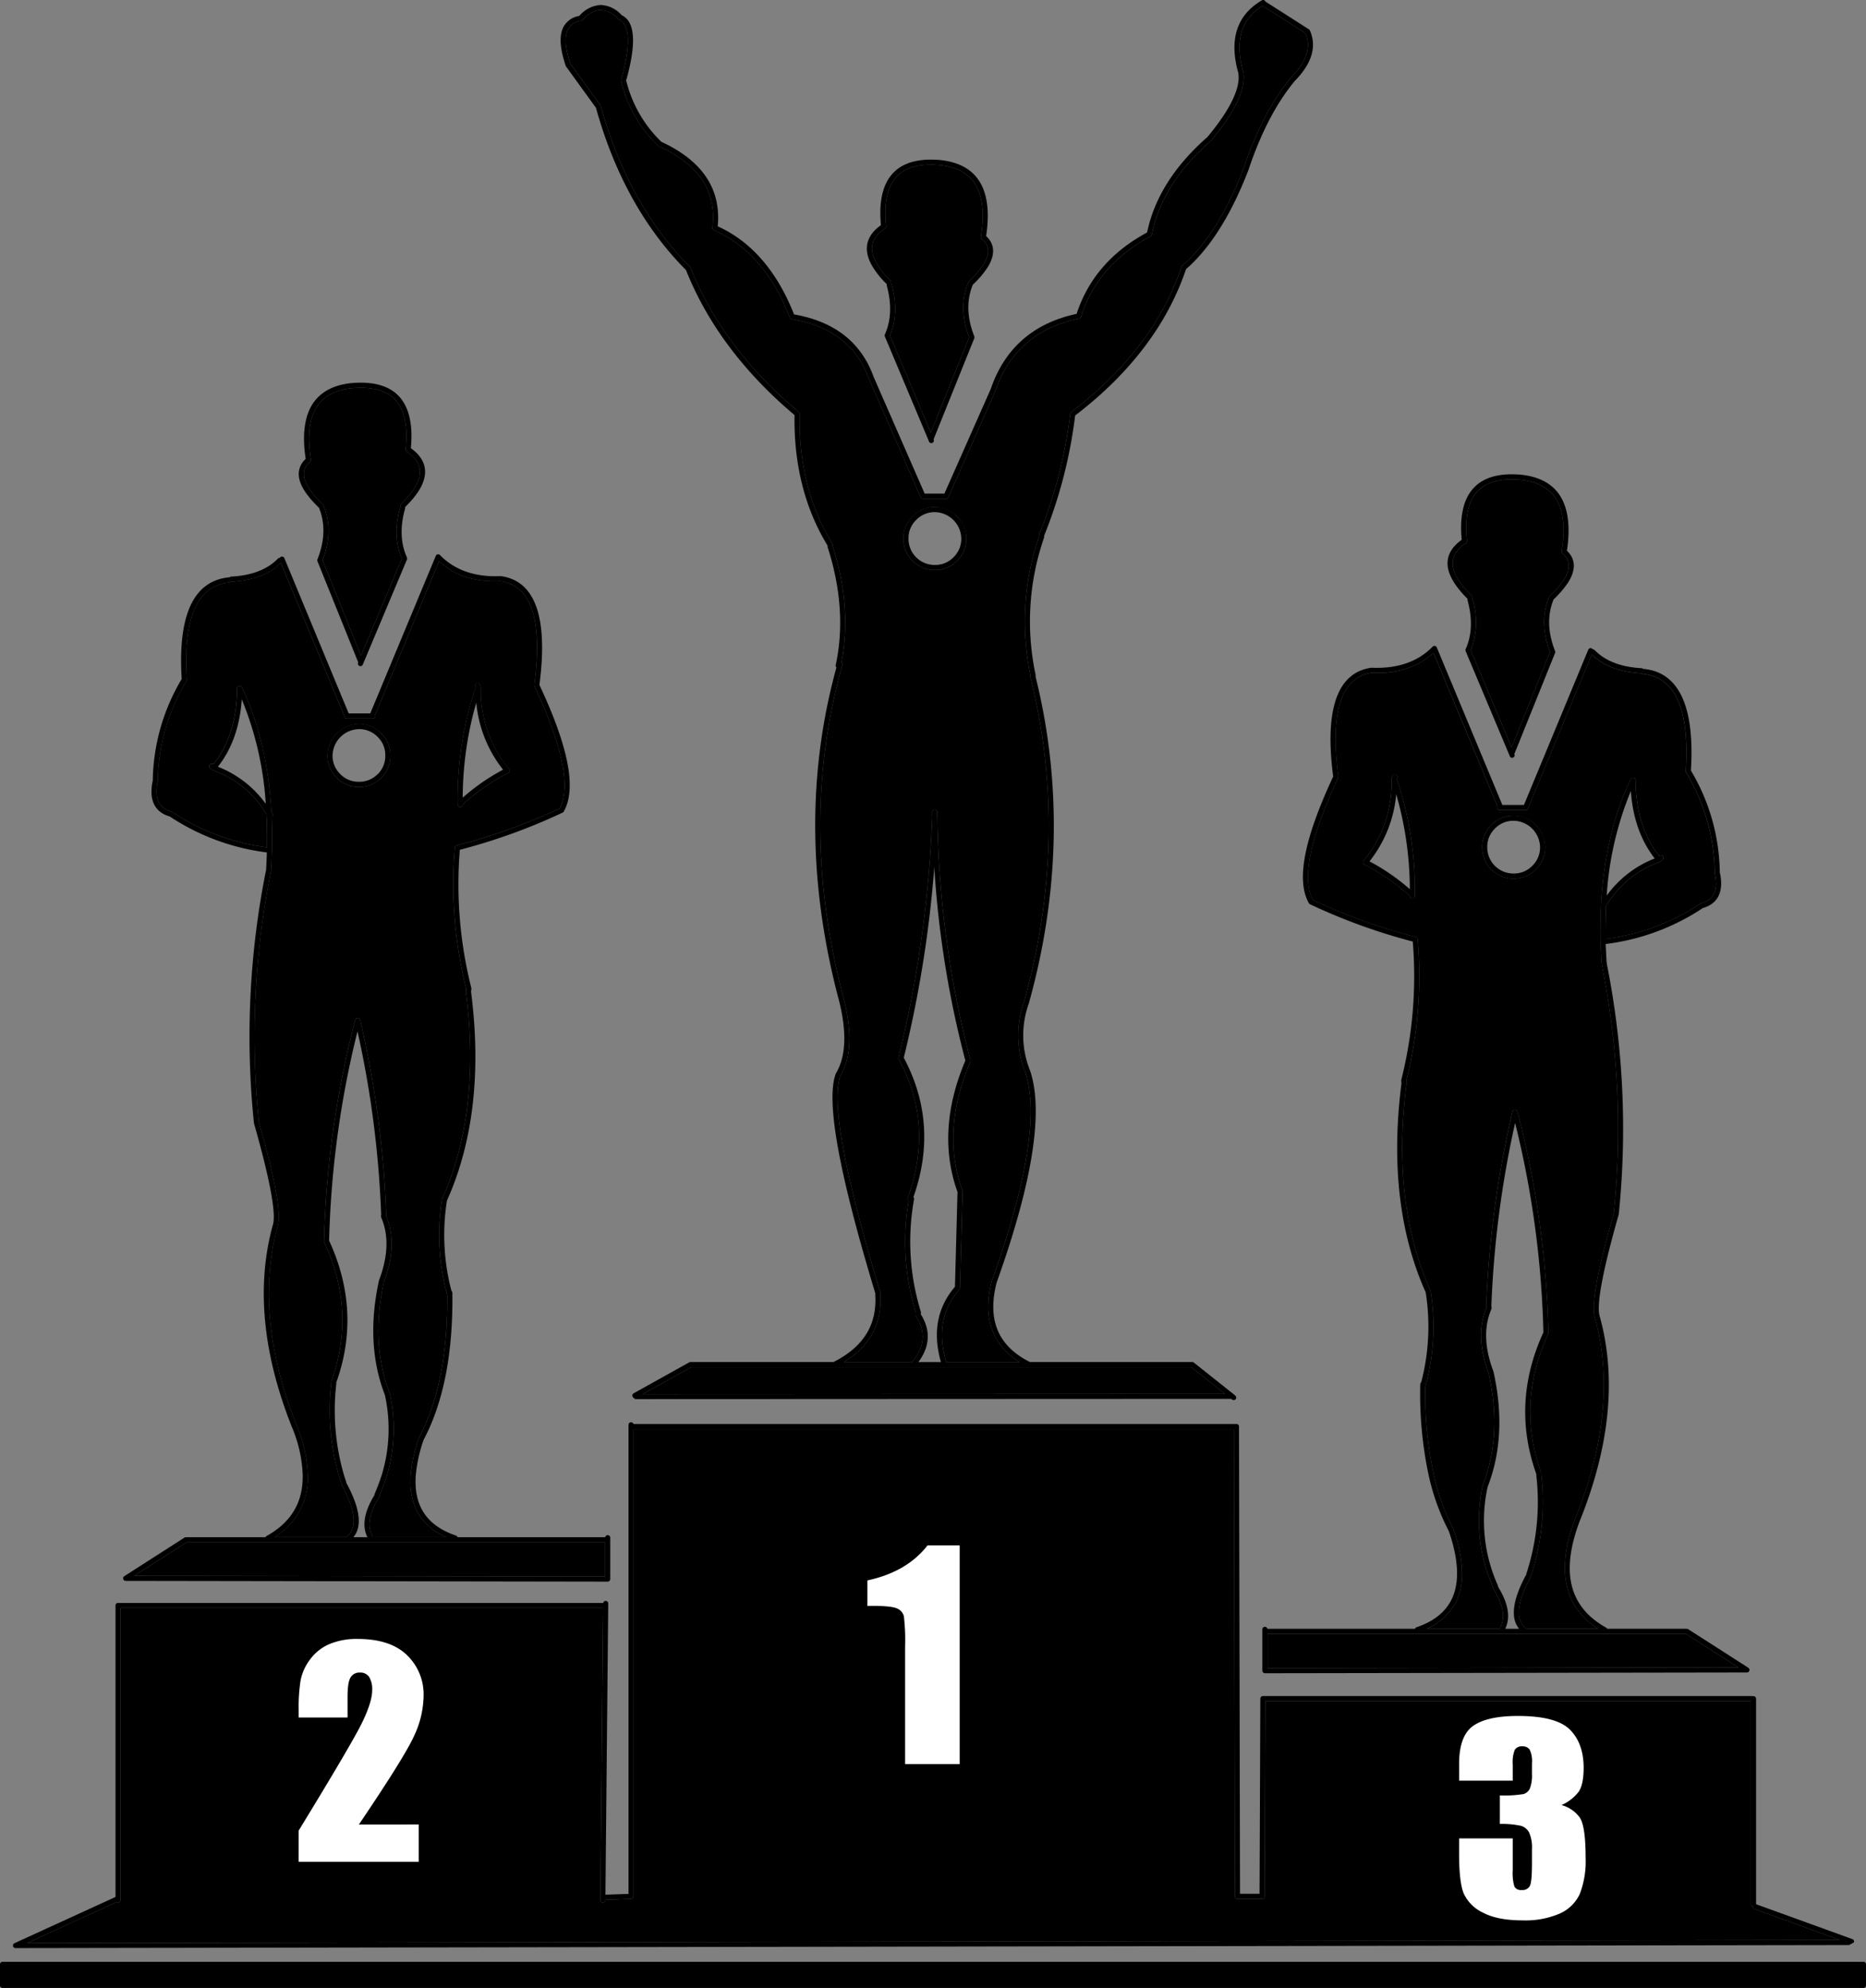 <svg xmlns="http://www.w3.org/2000/svg" width="461.885" height="492.169" viewBox="0 0 461.885 492.169">
  <rect x="0" y="0" width="461.885" height="492.169" fill="#808080" stroke="none"/>
  <defs>
    <style>
      .cls-1 {
        fill: #fff;
      }
    </style>
  </defs>
  <g id="Layer_2" data-name="Layer 2">
    <g id="Layer_1-2" data-name="Layer 1">
      <g>
        <g id="Layer_2-2" data-name="Layer 2">
          <g>
            <path d="M.628,486.326v5.215H461.257v-5.215Z"/>
            <g>
              <path d="M461.257,485.7H.628a.622.622,0,0,0-.628.629v5.215a.622.622,0,0,0,.628.628H461.257a.622.622,0,0,0,.628-.628v-5.215A.622.622,0,0,0,461.257,485.7Zm-.629,5.216H1.257v-3.959H460.628Zm-2.111-10.833-23.751-8.608a.221.221,0,0,0-.088-.025V420.54a.652.652,0,0,0-.879-.578.563.563,0,0,0-.252-.051H312.594a.631.631,0,0,0-.628.629l-.189,48.318h-4.838l-.251-115.675a.623.623,0,0,0-.629-.629H156.806a.65.65,0,0,0-.6-.439.622.622,0,0,0-.629.628v116.14l-5.717.2.691-71.592v-.515a.622.622,0,0,0-.629-.628.631.631,0,0,0-.615.5H29.217a.622.622,0,0,0-.628.628v72.17L3.569,481.1a.649.649,0,0,0-.352.716.632.632,0,0,0,.616.49l453.842-.754a15.389,15.389,0,0,0,1.219-.666A.629.629,0,0,0,458.517,480.08Zm-451.794.968,22.105-10.129a.656.656,0,0,0,1.018-.49V398.108H149.291l-.691,71.617v.7a.629.629,0,0,0,1.257,0v-.088l6.371-.226a.625.625,0,0,0,.6-.628V353.811h148.6l.251,115.676a.631.631,0,0,0,.629.628H312.4a.623.623,0,0,0,.629-.628l.188-48.319h120.2v50.2a.621.621,0,0,0,.5.616.644.644,0,0,0,.415.666l21.087,7.641Zm339.022-288.19.1-.214a.63.63,0,1,0-1.156-.5l-.189.427a.736.736,0,0,0-.05.226v.063a29.963,29.963,0,0,1-6.962,20.245.648.648,0,0,0,.088.892,1.377,1.377,0,0,1,.44.2,50.966,50.966,0,0,1,10.958,7.628v.038a.629.629,0,0,0,1.257,0v-.314A87.158,87.158,0,0,0,345.745,192.858Zm-6.774,20.408a30.99,30.99,0,0,0,6.623-16.65,85.69,85.69,0,0,1,3.38,23.549A50.9,50.9,0,0,0,338.971,213.266Zm41.181-9a7.371,7.371,0,0,0-5.479-2.325,7.54,7.54,0,0,0-5.529,2.325,7.426,7.426,0,0,0-2.262,5.466,7.7,7.7,0,0,0,7.791,7.791,7.426,7.426,0,0,0,5.466-2.262,7.54,7.54,0,0,0,2.325-5.529A7.357,7.357,0,0,0,380.152,204.269Zm-.892,10.116a6.224,6.224,0,0,1-4.587,1.885,6.459,6.459,0,0,1-6.535-6.535,6.222,6.222,0,0,1,1.885-4.587,6.335,6.335,0,0,1,4.65-1.948,6.678,6.678,0,0,1,6.535,6.535A6.335,6.335,0,0,1,379.26,214.385Zm.892-10.116a7.371,7.371,0,0,0-5.479-2.325,7.54,7.54,0,0,0-5.529,2.325,7.426,7.426,0,0,0-2.262,5.466,7.7,7.7,0,0,0,7.791,7.791,7.426,7.426,0,0,0,5.466-2.262,7.54,7.54,0,0,0,2.325-5.529A7.357,7.357,0,0,0,380.152,204.269Zm-.892,10.116a6.224,6.224,0,0,1-4.587,1.885,6.459,6.459,0,0,1-6.535-6.535,6.222,6.222,0,0,1,1.885-4.587,6.335,6.335,0,0,1,4.65-1.948,6.678,6.678,0,0,1,6.535,6.535A6.335,6.335,0,0,1,379.26,214.385Zm-33.515-21.527.1-.214a.63.63,0,1,0-1.156-.5l-.189.427a.736.736,0,0,0-.05.226v.063a29.963,29.963,0,0,1-6.962,20.245.648.648,0,0,0,.088.892,1.377,1.377,0,0,1,.44.2,50.966,50.966,0,0,1,10.958,7.628v.038a.629.629,0,0,0,1.257,0v-.314A87.158,87.158,0,0,0,345.745,192.858Zm-6.774,20.408a30.99,30.99,0,0,0,6.623-16.65,85.69,85.69,0,0,1,3.38,23.549A50.9,50.9,0,0,0,338.971,213.266Zm6.774-20.408.1-.214a.63.63,0,1,0-1.156-.5l-.189.427a.736.736,0,0,0-.05.226v.063a29.963,29.963,0,0,1-6.962,20.245.648.648,0,0,0,.088.892,1.377,1.377,0,0,1,.44.2,50.966,50.966,0,0,1,10.958,7.628v.038a.629.629,0,0,0,1.257,0v-.314A87.158,87.158,0,0,0,345.745,192.858Zm-6.774,20.408a30.99,30.99,0,0,0,6.623-16.65,85.69,85.69,0,0,1,3.38,23.549A50.9,50.9,0,0,0,338.971,213.266Zm41.181-9a7.371,7.371,0,0,0-5.479-2.325,7.54,7.54,0,0,0-5.529,2.325,7.426,7.426,0,0,0-2.262,5.466,7.7,7.7,0,0,0,7.791,7.791,7.426,7.426,0,0,0,5.466-2.262,7.54,7.54,0,0,0,2.325-5.529A7.357,7.357,0,0,0,380.152,204.269Zm-.892,10.116a6.224,6.224,0,0,1-4.587,1.885,6.459,6.459,0,0,1-6.535-6.535,6.222,6.222,0,0,1,1.885-4.587,6.335,6.335,0,0,1,4.65-1.948,6.678,6.678,0,0,1,6.535,6.535A6.335,6.335,0,0,1,379.26,214.385Zm.892-10.116a7.371,7.371,0,0,0-5.479-2.325,7.54,7.54,0,0,0-5.529,2.325,7.426,7.426,0,0,0-2.262,5.466,7.7,7.7,0,0,0,7.791,7.791,7.426,7.426,0,0,0,5.466-2.262,7.54,7.54,0,0,0,2.325-5.529A7.357,7.357,0,0,0,380.152,204.269Zm-.892,10.116a6.224,6.224,0,0,1-4.587,1.885,6.459,6.459,0,0,1-6.535-6.535,6.222,6.222,0,0,1,1.885-4.587,6.335,6.335,0,0,1,4.65-1.948,6.678,6.678,0,0,1,6.535,6.535A6.335,6.335,0,0,1,379.26,214.385Zm-33.515-21.527.1-.214a.63.63,0,1,0-1.156-.5l-.189.427a.736.736,0,0,0-.05.226v.063a29.963,29.963,0,0,1-6.962,20.245.648.648,0,0,0,.088.892,1.377,1.377,0,0,1,.44.2,50.966,50.966,0,0,1,10.958,7.628v.038a.629.629,0,0,0,1.257,0v-.314A87.158,87.158,0,0,0,345.745,192.858Zm-6.774,20.408a30.99,30.99,0,0,0,6.623-16.65,85.69,85.69,0,0,1,3.38,23.549A50.9,50.9,0,0,0,338.971,213.266Zm6.774-20.408.1-.214a.63.63,0,1,0-1.156-.5l-.189.427a.736.736,0,0,0-.05.226v.063a29.963,29.963,0,0,1-6.962,20.245.648.648,0,0,0,.088.892,1.377,1.377,0,0,1,.44.2,50.966,50.966,0,0,1,10.958,7.628v.038a.629.629,0,0,0,1.257,0v-.314A87.158,87.158,0,0,0,345.745,192.858Zm-6.774,20.408a30.99,30.99,0,0,0,6.623-16.65,85.69,85.69,0,0,1,3.38,23.549A50.9,50.9,0,0,0,338.971,213.266Zm41.181-9a7.371,7.371,0,0,0-5.479-2.325,7.54,7.54,0,0,0-5.529,2.325,7.426,7.426,0,0,0-2.262,5.466,7.7,7.7,0,0,0,7.791,7.791,7.426,7.426,0,0,0,5.466-2.262,7.54,7.54,0,0,0,2.325-5.529A7.357,7.357,0,0,0,380.152,204.269Zm-.892,10.116a6.224,6.224,0,0,1-4.587,1.885,6.459,6.459,0,0,1-6.535-6.535,6.222,6.222,0,0,1,1.885-4.587,6.335,6.335,0,0,1,4.65-1.948,6.678,6.678,0,0,1,6.535,6.535A6.335,6.335,0,0,1,379.26,214.385Zm.892-10.116a7.371,7.371,0,0,0-5.479-2.325,7.54,7.54,0,0,0-5.529,2.325,7.426,7.426,0,0,0-2.262,5.466,7.7,7.7,0,0,0,7.791,7.791,7.426,7.426,0,0,0,5.466-2.262,7.54,7.54,0,0,0,2.325-5.529A7.357,7.357,0,0,0,380.152,204.269Zm-.892,10.116a6.224,6.224,0,0,1-4.587,1.885,6.459,6.459,0,0,1-6.535-6.535,6.222,6.222,0,0,1,1.885-4.587,6.335,6.335,0,0,1,4.65-1.948,6.678,6.678,0,0,1,6.535,6.535A6.335,6.335,0,0,1,379.26,214.385Zm-33.515-21.527.1-.214a.63.63,0,1,0-1.156-.5l-.189.427a.736.736,0,0,0-.05.226v.063a29.963,29.963,0,0,1-6.962,20.245.648.648,0,0,0,.088.892,1.377,1.377,0,0,1,.44.2,50.966,50.966,0,0,1,10.958,7.628v.038a.629.629,0,0,0,1.257,0v-.314A87.158,87.158,0,0,0,345.745,192.858Zm-6.774,20.408a30.99,30.99,0,0,0,6.623-16.65,85.69,85.69,0,0,1,3.38,23.549A50.9,50.9,0,0,0,338.971,213.266Zm6.774-20.408.1-.214a.63.63,0,1,0-1.156-.5l-.189.427a.736.736,0,0,0-.05.226v.063a29.963,29.963,0,0,1-6.962,20.245.648.648,0,0,0,.088.892,1.377,1.377,0,0,1,.44.2,50.966,50.966,0,0,1,10.958,7.628v.038a.629.629,0,0,0,1.257,0v-.314A87.158,87.158,0,0,0,345.745,192.858Zm-6.774,20.408a30.99,30.99,0,0,0,6.623-16.65,85.69,85.69,0,0,1,3.38,23.549A50.9,50.9,0,0,0,338.971,213.266Zm41.181-9a7.371,7.371,0,0,0-5.479-2.325,7.54,7.54,0,0,0-5.529,2.325,7.426,7.426,0,0,0-2.262,5.466,7.7,7.7,0,0,0,7.791,7.791,7.426,7.426,0,0,0,5.466-2.262,7.54,7.54,0,0,0,2.325-5.529A7.357,7.357,0,0,0,380.152,204.269Zm-.892,10.116a6.224,6.224,0,0,1-4.587,1.885,6.459,6.459,0,0,1-6.535-6.535,6.222,6.222,0,0,1,1.885-4.587,6.335,6.335,0,0,1,4.65-1.948,6.678,6.678,0,0,1,6.535,6.535A6.335,6.335,0,0,1,379.26,214.385Zm.892-10.116a7.371,7.371,0,0,0-5.479-2.325,7.54,7.54,0,0,0-5.529,2.325,7.426,7.426,0,0,0-2.262,5.466,7.7,7.7,0,0,0,7.791,7.791,7.426,7.426,0,0,0,5.466-2.262,7.54,7.54,0,0,0,2.325-5.529A7.357,7.357,0,0,0,380.152,204.269Zm-.892,10.116a6.224,6.224,0,0,1-4.587,1.885,6.459,6.459,0,0,1-6.535-6.535,6.222,6.222,0,0,1,1.885-4.587,6.335,6.335,0,0,1,4.65-1.948,6.678,6.678,0,0,1,6.535,6.535A6.335,6.335,0,0,1,379.26,214.385Zm-33.515-21.527.1-.214a.63.63,0,1,0-1.156-.5l-.189.427a.736.736,0,0,0-.05.226v.063a29.963,29.963,0,0,1-6.962,20.245.648.648,0,0,0,.088.892,1.377,1.377,0,0,1,.44.2,50.966,50.966,0,0,1,10.958,7.628v.038a.629.629,0,0,0,1.257,0v-.314A87.158,87.158,0,0,0,345.745,192.858Zm-6.774,20.408a30.99,30.99,0,0,0,6.623-16.65,85.69,85.69,0,0,1,3.38,23.549A50.9,50.9,0,0,0,338.971,213.266Zm6.774-20.408.1-.214a.63.63,0,1,0-1.156-.5l-.189.427a.736.736,0,0,0-.05.226v.063a29.963,29.963,0,0,1-6.962,20.245.648.648,0,0,0,.088.892,1.377,1.377,0,0,1,.44.2,50.966,50.966,0,0,1,10.958,7.628v.038a.629.629,0,0,0,1.257,0v-.314A87.158,87.158,0,0,0,345.745,192.858Zm-6.774,20.408a30.99,30.99,0,0,0,6.623-16.65,85.69,85.69,0,0,1,3.38,23.549A50.9,50.9,0,0,0,338.971,213.266Zm41.181-9a7.371,7.371,0,0,0-5.479-2.325,7.54,7.54,0,0,0-5.529,2.325,7.426,7.426,0,0,0-2.262,5.466,7.7,7.7,0,0,0,7.791,7.791,7.426,7.426,0,0,0,5.466-2.262,7.54,7.54,0,0,0,2.325-5.529A7.357,7.357,0,0,0,380.152,204.269Zm-.892,10.116a6.224,6.224,0,0,1-4.587,1.885,6.459,6.459,0,0,1-6.535-6.535,6.222,6.222,0,0,1,1.885-4.587,6.335,6.335,0,0,1,4.65-1.948,6.678,6.678,0,0,1,6.535,6.535A6.335,6.335,0,0,1,379.26,214.385Zm.892-10.116a7.371,7.371,0,0,0-5.479-2.325,7.54,7.54,0,0,0-5.529,2.325,7.426,7.426,0,0,0-2.262,5.466,7.7,7.7,0,0,0,7.791,7.791,7.426,7.426,0,0,0,5.466-2.262,7.54,7.54,0,0,0,2.325-5.529A7.357,7.357,0,0,0,380.152,204.269Zm-.892,10.116a6.224,6.224,0,0,1-4.587,1.885,6.459,6.459,0,0,1-6.535-6.535,6.222,6.222,0,0,1,1.885-4.587,6.335,6.335,0,0,1,4.65-1.948,6.678,6.678,0,0,1,6.535,6.535A6.335,6.335,0,0,1,379.26,214.385Zm-33.415-21.741a.63.63,0,1,0-1.156-.5l-.189.427a.736.736,0,0,0-.05.226v.063a29.963,29.963,0,0,1-6.962,20.245.648.648,0,0,0,.088.892,1.377,1.377,0,0,1,.44.2,50.966,50.966,0,0,1,10.958,7.628v.038a.629.629,0,0,0,1.257,0v-.314a87.158,87.158,0,0,0-4.486-28.69Zm3.129,27.521a50.9,50.9,0,0,0-10-6.9,30.99,30.99,0,0,0,6.623-16.65A85.69,85.69,0,0,1,348.974,220.165Zm83.782,192.747-14.892-9.551a.627.627,0,0,0-.339-.1H397.808a.638.638,0,0,0-.276-.3c-9.111-5.1-11.26-13.685-6.56-26.239a.7.7,0,0,0,.037-.214.568.568,0,0,0,.139-.213c7.389-18.436,9.01-35.426,4.8-50.493-.8-2.84.779-11.272,4.738-25.146a208.821,208.821,0,0,0-2.953-62.016,2.045,2.045,0,0,0-.063-.49l-.226-4.423a55.6,55.6,0,0,0,24.052-8.9c2.677-.755,5.517-2.929,4.2-8.835a50.376,50.376,0,0,0-7.15-25.208c.98-15.822-2.941-24.292-11.637-25.159a.864.864,0,0,0-.176.013.618.618,0,0,0-.414-.2c-5.09-.277-8.986-1.785-11.587-4.461a.7.7,0,0,0-.477-.189.576.576,0,0,0-.3-.264.614.614,0,0,0-.817.34l-15.922,38.441h-5.366a.7.7,0,0,0-.05-.176L355.647,160.3a.6.6,0,0,0-.465-.377.633.633,0,0,0-.565.176c-3.657,3.745-8.709,5.5-15.156,5.215-8.444,1.194-11.636,10.242-9.462,26.93v.013c-7.239,15.507-9.212,25.761-6.007,31.366a.542.542,0,0,0,.276.251,145.4,145.4,0,0,0,25.435,9.237,105.1,105.1,0,0,1-2.84,34.219.556.556,0,0,0-.025.2l.063.691c-2.539,19.817-.528,37.222,5.994,51.724a54.453,54.453,0,0,1-1.118,22.318.62.62,0,0,0-.227.478,96.734,96.734,0,0,0,2.086,22.519,55.972,55.972,0,0,0,4.989,13.823c2.463,7.138,2.69,12.831.666,16.928-1.533,3.129-4.436,5.428-8.633,6.848a.613.613,0,0,0-.4.4H313.712a.63.63,0,0,0-.615-.5.622.622,0,0,0-.629.628v10.242a.644.644,0,0,0,.629.628l119.319-.188a.635.635,0,0,0,.6-.453A.627.627,0,0,0,432.756,412.912Zm-72.334-16.349c2.174-4.411,1.961-10.431-.653-17.971a55.384,55.384,0,0,1-4.9-13.609,93.236,93.236,0,0,1-2.061-21.69c.013-.038.025-.088.038-.126a55.8,55.8,0,0,0,1.269-23.512.6.6,0,0,0-.038-.163c-6.459-14.314-8.457-31.53-5.919-51.184v-.126l-.05-.653a106.251,106.251,0,0,0,2.815-34.986.615.615,0,0,0-.477-.54,145.617,145.617,0,0,1-25.46-9.174c-2.8-5.2-.729-15.306,6.145-30.046a.657.657,0,0,0,.063-.3.674.674,0,0,0,.062-.352c-2.073-15.9.742-24.492,8.269-25.56,6.321.289,11.461-1.383,15.319-4.939l15.8,37.976c0,.013.013.025.013.038a.742.742,0,0,0-.063.289.622.622,0,0,0,.628.628h6.409a.614.614,0,0,0,.578-.389l15.8-38.14c2.828,2.8,6.937,4.361,12.24,4.662a.642.642,0,0,0,.151-.012.653.653,0,0,0,.39.2c7.942.792,11.473,8.872,10.493,24.027a.539.539,0,0,0,.1.365,49.349,49.349,0,0,1,7.075,24.882c.93,4.172-.176,6.622-3.38,7.489a.6.6,0,0,0-.189.076,54.441,54.441,0,0,1-23.474,8.746q-.038-4.165.138-8.093v-.088A25.151,25.151,0,0,1,410.827,213.4a.706.706,0,0,0,.188-.113c.013,0,.013,0,.013-.012l.5-.427a.633.633,0,1,0-.83-.956l-.012.013c-3.808-4.788-5.781-11.1-5.856-18.774a.628.628,0,0,0-1.194-.264c-4.248,8.872-6.723,19.377-7.352,31.215v.264c-.125,2.827-.163,5.793-.125,8.822v.037l.251,5.077a.4.4,0,0,0,.038.176.851.851,0,0,1,.025.239.449.449,0,0,0,.012.126,207.4,207.4,0,0,1,2.966,61.589c-4.046,14.2-5.592,22.607-4.712,25.723,4.134,14.791,2.526,31.5-4.75,49.676a.489.489,0,0,0-.051.226.656.656,0,0,0-.15.239c-4.65,12.416-2.69,21.489,5.805,26.981H377.877c-2.815-2-2.525-6.234.867-12.58a.6.6,0,0,0,.076-.352.552.552,0,0,0,.151-.251,58.206,58.206,0,0,0,2.551-24.957c-.013-.05-.013-.088-.025-.126a.639.639,0,0,0-.013-.4c-4.109-11.385-3.519-22.934,1.734-34.332a.557.557,0,0,0,.063-.276,238.249,238.249,0,0,0-7.691-54.816.609.609,0,0,0-.6-.465h-.013a.628.628,0,0,0-.6.49,254,254,0,0,0-6.484,48.218l.05.34c-1.96,4.662-1.772,10.141.528,16.185,2.275,10.167,1.8,19.5-1.445,27.81a40.32,40.32,0,0,0,2.526,25.134l.05.3a.458.458,0,0,0,.088.226c2.375,3.808,2.953,6.962,1.734,9.375a.643.643,0,0,0-.05.478h-18.3A14.308,14.308,0,0,0,360.422,396.563ZM397.7,221.736a81.5,81.5,0,0,1,5.982-25.912c.465,6.685,2.45,12.3,5.906,16.713A26.511,26.511,0,0,0,397.7,221.736Zm-26.88,171.119-.05-.251a.656.656,0,0,0-.038-.151,39,39,0,0,1-2.5-24.341c3.293-8.458,3.783-18.033,1.445-28.539-2.236-5.881-2.412-11.1-.515-15.482a.708.708,0,0,0,.05-.327l-.062-.4a251.614,251.614,0,0,1,5.881-45.353,238.226,238.226,0,0,1,7,51.863c-5.353,11.649-5.931,23.461-1.734,35.123a.824.824,0,0,0-.025.252,56.956,56.956,0,0,1-2.476,24.429.451.451,0,0,1-.15.4c-3.268,6.133-3.808,10.556-1.609,13.183h-3.456C373.944,400.458,373.353,396.965,370.815,392.855ZM313.725,413v-8.483H417.336l12.944,8.294Zm60.948-195.474a7.426,7.426,0,0,0,5.466-2.262,7.54,7.54,0,0,0,2.325-5.529,7.919,7.919,0,0,0-7.791-7.791,7.54,7.54,0,0,0-5.529,2.325,7.426,7.426,0,0,0-2.262,5.466,7.7,7.7,0,0,0,7.791,7.791Zm-4.65-12.378a6.335,6.335,0,0,1,4.65-1.948,6.678,6.678,0,0,1,6.535,6.535,6.335,6.335,0,0,1-1.948,4.65,6.224,6.224,0,0,1-4.587,1.885,6.459,6.459,0,0,1-6.535-6.535A6.222,6.222,0,0,1,370.023,205.148Zm-24.178-12.5a.63.63,0,1,0-1.156-.5l-.189.427a.736.736,0,0,0-.05.226v.063a29.963,29.963,0,0,1-6.962,20.245.648.648,0,0,0,.088.892,1.377,1.377,0,0,1,.44.2,50.966,50.966,0,0,1,10.958,7.628v.038a.629.629,0,0,0,1.257,0v-.314a87.158,87.158,0,0,0-4.486-28.69Zm3.129,27.521a50.9,50.9,0,0,0-10-6.9,30.99,30.99,0,0,0,6.623-16.65A85.69,85.69,0,0,1,348.974,220.165Zm-3.229-27.307.1-.214a.63.63,0,1,0-1.156-.5l-.189.427a.736.736,0,0,0-.05.226v.063a29.963,29.963,0,0,1-6.962,20.245.648.648,0,0,0,.088.892,1.377,1.377,0,0,1,.44.2,50.966,50.966,0,0,1,10.958,7.628v.038a.629.629,0,0,0,1.257,0v-.314A87.158,87.158,0,0,0,345.745,192.858Zm-6.774,20.408a30.99,30.99,0,0,0,6.623-16.65,85.69,85.69,0,0,1,3.38,23.549A50.9,50.9,0,0,0,338.971,213.266Zm41.181-9a7.371,7.371,0,0,0-5.479-2.325,7.54,7.54,0,0,0-5.529,2.325,7.426,7.426,0,0,0-2.262,5.466,7.7,7.7,0,0,0,7.791,7.791,7.426,7.426,0,0,0,5.466-2.262,7.54,7.54,0,0,0,2.325-5.529A7.357,7.357,0,0,0,380.152,204.269Zm-.892,10.116a6.224,6.224,0,0,1-4.587,1.885,6.459,6.459,0,0,1-6.535-6.535,6.222,6.222,0,0,1,1.885-4.587,6.335,6.335,0,0,1,4.65-1.948,6.678,6.678,0,0,1,6.535,6.535A6.335,6.335,0,0,1,379.26,214.385Zm.892-10.116a7.371,7.371,0,0,0-5.479-2.325,7.54,7.54,0,0,0-5.529,2.325,7.426,7.426,0,0,0-2.262,5.466,7.7,7.7,0,0,0,7.791,7.791,7.426,7.426,0,0,0,5.466-2.262,7.54,7.54,0,0,0,2.325-5.529A7.357,7.357,0,0,0,380.152,204.269Zm-.892,10.116a6.224,6.224,0,0,1-4.587,1.885,6.459,6.459,0,0,1-6.535-6.535,6.222,6.222,0,0,1,1.885-4.587,6.335,6.335,0,0,1,4.65-1.948,6.678,6.678,0,0,1,6.535,6.535A6.335,6.335,0,0,1,379.26,214.385Zm-33.515-21.527.1-.214a.63.63,0,1,0-1.156-.5l-.189.427a.736.736,0,0,0-.05.226v.063a29.963,29.963,0,0,1-6.962,20.245.648.648,0,0,0,.088.892,1.377,1.377,0,0,1,.44.2,50.966,50.966,0,0,1,10.958,7.628v.038a.629.629,0,0,0,1.257,0v-.314A87.158,87.158,0,0,0,345.745,192.858Zm-6.774,20.408a30.99,30.99,0,0,0,6.623-16.65,85.69,85.69,0,0,1,3.38,23.549A50.9,50.9,0,0,0,338.971,213.266Zm6.774-20.408.1-.214a.63.63,0,1,0-1.156-.5l-.189.427a.736.736,0,0,0-.05.226v.063a29.963,29.963,0,0,1-6.962,20.245.648.648,0,0,0,.088.892,1.377,1.377,0,0,1,.44.2,50.966,50.966,0,0,1,10.958,7.628v.038a.629.629,0,0,0,1.257,0v-.314A87.158,87.158,0,0,0,345.745,192.858Zm-6.774,20.408a30.99,30.99,0,0,0,6.623-16.65,85.69,85.69,0,0,1,3.38,23.549A50.9,50.9,0,0,0,338.971,213.266Zm41.181-9a7.371,7.371,0,0,0-5.479-2.325,7.54,7.54,0,0,0-5.529,2.325,7.426,7.426,0,0,0-2.262,5.466,7.7,7.7,0,0,0,7.791,7.791,7.426,7.426,0,0,0,5.466-2.262,7.54,7.54,0,0,0,2.325-5.529A7.357,7.357,0,0,0,380.152,204.269Zm-.892,10.116a6.224,6.224,0,0,1-4.587,1.885,6.459,6.459,0,0,1-6.535-6.535,6.222,6.222,0,0,1,1.885-4.587,6.335,6.335,0,0,1,4.65-1.948,6.678,6.678,0,0,1,6.535,6.535A6.335,6.335,0,0,1,379.26,214.385Zm.892-10.116a7.371,7.371,0,0,0-5.479-2.325,7.54,7.54,0,0,0-5.529,2.325,7.426,7.426,0,0,0-2.262,5.466,7.7,7.7,0,0,0,7.791,7.791,7.426,7.426,0,0,0,5.466-2.262,7.54,7.54,0,0,0,2.325-5.529A7.357,7.357,0,0,0,380.152,204.269Zm-.892,10.116a6.224,6.224,0,0,1-4.587,1.885,6.459,6.459,0,0,1-6.535-6.535,6.222,6.222,0,0,1,1.885-4.587,6.335,6.335,0,0,1,4.65-1.948,6.678,6.678,0,0,1,6.535,6.535A6.335,6.335,0,0,1,379.26,214.385Zm-33.515-21.527.1-.214a.63.63,0,1,0-1.156-.5l-.189.427a.736.736,0,0,0-.05.226v.063a29.963,29.963,0,0,1-6.962,20.245.648.648,0,0,0,.088.892,1.377,1.377,0,0,1,.44.2,50.966,50.966,0,0,1,10.958,7.628v.038a.629.629,0,0,0,1.257,0v-.314A87.158,87.158,0,0,0,345.745,192.858Zm-6.774,20.408a30.99,30.99,0,0,0,6.623-16.65,85.69,85.69,0,0,1,3.38,23.549A50.9,50.9,0,0,0,338.971,213.266Zm6.774-20.408.1-.214a.63.63,0,1,0-1.156-.5l-.189.427a.736.736,0,0,0-.05.226v.063a29.963,29.963,0,0,1-6.962,20.245.648.648,0,0,0,.088.892,1.377,1.377,0,0,1,.44.2,50.966,50.966,0,0,1,10.958,7.628v.038a.629.629,0,0,0,1.257,0v-.314A87.158,87.158,0,0,0,345.745,192.858Zm-6.774,20.408a30.99,30.99,0,0,0,6.623-16.65,85.69,85.69,0,0,1,3.38,23.549A50.9,50.9,0,0,0,338.971,213.266Zm41.181-9a7.371,7.371,0,0,0-5.479-2.325,7.54,7.54,0,0,0-5.529,2.325,7.426,7.426,0,0,0-2.262,5.466,7.7,7.7,0,0,0,7.791,7.791,7.426,7.426,0,0,0,5.466-2.262,7.54,7.54,0,0,0,2.325-5.529A7.357,7.357,0,0,0,380.152,204.269Zm-.892,10.116a6.224,6.224,0,0,1-4.587,1.885,6.459,6.459,0,0,1-6.535-6.535,6.222,6.222,0,0,1,1.885-4.587,6.335,6.335,0,0,1,4.65-1.948,6.678,6.678,0,0,1,6.535,6.535A6.335,6.335,0,0,1,379.26,214.385Zm.892-10.116a7.371,7.371,0,0,0-5.479-2.325,7.54,7.54,0,0,0-5.529,2.325,7.426,7.426,0,0,0-2.262,5.466,7.7,7.7,0,0,0,7.791,7.791,7.426,7.426,0,0,0,5.466-2.262,7.54,7.54,0,0,0,2.325-5.529A7.357,7.357,0,0,0,380.152,204.269Zm-.892,10.116a6.224,6.224,0,0,1-4.587,1.885,6.459,6.459,0,0,1-6.535-6.535,6.222,6.222,0,0,1,1.885-4.587,6.335,6.335,0,0,1,4.65-1.948,6.678,6.678,0,0,1,6.535,6.535A6.335,6.335,0,0,1,379.26,214.385Zm-33.515-21.527.1-.214a.63.63,0,1,0-1.156-.5l-.189.427a.736.736,0,0,0-.05.226v.063a29.963,29.963,0,0,1-6.962,20.245.648.648,0,0,0,.088.892,1.377,1.377,0,0,1,.44.2,50.966,50.966,0,0,1,10.958,7.628v.038a.629.629,0,0,0,1.257,0v-.314A87.158,87.158,0,0,0,345.745,192.858Zm-6.774,20.408a30.99,30.99,0,0,0,6.623-16.65,85.69,85.69,0,0,1,3.38,23.549A50.9,50.9,0,0,0,338.971,213.266Zm6.774-20.408.1-.214a.63.63,0,1,0-1.156-.5l-.189.427a.736.736,0,0,0-.05.226v.063a29.963,29.963,0,0,1-6.962,20.245.648.648,0,0,0,.088.892,1.377,1.377,0,0,1,.44.2,50.966,50.966,0,0,1,10.958,7.628v.038a.629.629,0,0,0,1.257,0v-.314A87.158,87.158,0,0,0,345.745,192.858Zm-6.774,20.408a30.99,30.99,0,0,0,6.623-16.65,85.69,85.69,0,0,1,3.38,23.549A50.9,50.9,0,0,0,338.971,213.266Zm41.181-9a7.371,7.371,0,0,0-5.479-2.325,7.54,7.54,0,0,0-5.529,2.325,7.426,7.426,0,0,0-2.262,5.466,7.7,7.7,0,0,0,7.791,7.791,7.426,7.426,0,0,0,5.466-2.262,7.54,7.54,0,0,0,2.325-5.529A7.357,7.357,0,0,0,380.152,204.269Zm-.892,10.116a6.224,6.224,0,0,1-4.587,1.885,6.459,6.459,0,0,1-6.535-6.535,6.222,6.222,0,0,1,1.885-4.587,6.335,6.335,0,0,1,4.65-1.948,6.678,6.678,0,0,1,6.535,6.535A6.335,6.335,0,0,1,379.26,214.385Zm.892-10.116a7.371,7.371,0,0,0-5.479-2.325,7.54,7.54,0,0,0-5.529,2.325,7.426,7.426,0,0,0-2.262,5.466,7.7,7.7,0,0,0,7.791,7.791,7.426,7.426,0,0,0,5.466-2.262,7.54,7.54,0,0,0,2.325-5.529A7.357,7.357,0,0,0,380.152,204.269Zm-.892,10.116a6.224,6.224,0,0,1-4.587,1.885,6.459,6.459,0,0,1-6.535-6.535,6.222,6.222,0,0,1,1.885-4.587,6.335,6.335,0,0,1,4.65-1.948,6.678,6.678,0,0,1,6.535,6.535A6.335,6.335,0,0,1,379.26,214.385Zm-33.515-21.527.1-.214a.63.63,0,1,0-1.156-.5l-.189.427a.736.736,0,0,0-.05.226v.063a29.963,29.963,0,0,1-6.962,20.245.648.648,0,0,0,.088.892,1.377,1.377,0,0,1,.44.2,50.966,50.966,0,0,1,10.958,7.628v.038a.629.629,0,0,0,1.257,0v-.314A87.158,87.158,0,0,0,345.745,192.858Zm-6.774,20.408a30.99,30.99,0,0,0,6.623-16.65,85.69,85.69,0,0,1,3.38,23.549A50.9,50.9,0,0,0,338.971,213.266Zm6.774-20.408.1-.214a.63.63,0,1,0-1.156-.5l-.189.427a.736.736,0,0,0-.05.226v.063a29.963,29.963,0,0,1-6.962,20.245.648.648,0,0,0,.088.892,1.377,1.377,0,0,1,.44.2,50.966,50.966,0,0,1,10.958,7.628v.038a.629.629,0,0,0,1.257,0v-.314A87.158,87.158,0,0,0,345.745,192.858Zm-6.774,20.408a30.99,30.99,0,0,0,6.623-16.65,85.69,85.69,0,0,1,3.38,23.549A50.9,50.9,0,0,0,338.971,213.266Zm41.181-9a7.371,7.371,0,0,0-5.479-2.325,7.54,7.54,0,0,0-5.529,2.325,7.426,7.426,0,0,0-2.262,5.466,7.7,7.7,0,0,0,7.791,7.791,7.426,7.426,0,0,0,5.466-2.262,7.54,7.54,0,0,0,2.325-5.529A7.357,7.357,0,0,0,380.152,204.269Zm-.892,10.116a6.224,6.224,0,0,1-4.587,1.885,6.459,6.459,0,0,1-6.535-6.535,6.222,6.222,0,0,1,1.885-4.587,6.335,6.335,0,0,1,4.65-1.948,6.678,6.678,0,0,1,6.535,6.535A6.335,6.335,0,0,1,379.26,214.385Zm-284.885-32.8a7.54,7.54,0,0,0-5.529-2.325,7.918,7.918,0,0,0-7.791,7.791,7.543,7.543,0,0,0,2.324,5.53,7.428,7.428,0,0,0,5.467,2.262,7.7,7.7,0,0,0,7.791-7.792A7.426,7.426,0,0,0,94.375,181.586Zm-.88,10.1a6.364,6.364,0,0,1-4.649,1.9,6.222,6.222,0,0,1-4.587-1.885,6.335,6.335,0,0,1-1.948-4.65,6.678,6.678,0,0,1,6.535-6.534,6.333,6.333,0,0,1,4.649,1.948,6.216,6.216,0,0,1,1.885,4.586A6.33,6.33,0,0,1,93.5,191.689Zm32.535-1.269a30.2,30.2,0,0,1-7-20.245.477.477,0,0,0-.025-.226v-.012l-.164-.44a.619.619,0,0,0-.8-.377.629.629,0,0,0-.377.8l.088.239a86.942,86.942,0,0,0-4.474,27.483c0,.415.013.817.013,1.231v.315a.627.627,0,0,0,.628.615h.013a.638.638,0,0,0,.615-.641v-.025a51.463,51.463,0,0,1,10.959-7.628.728.728,0,0,0,.1-.062.669.669,0,0,0,.339-.139A.647.647,0,0,0,126.03,190.42Zm-11.5,7.063a86.523,86.523,0,0,1,3.368-23.575,31.222,31.222,0,0,0,6.647,16.676A52.376,52.376,0,0,0,114.532,197.483Zm11.5-7.063a30.2,30.2,0,0,1-7-20.245.477.477,0,0,0-.025-.226v-.012l-.164-.44a.619.619,0,0,0-.8-.377.629.629,0,0,0-.377.8l.088.239a86.942,86.942,0,0,0-4.474,27.483c0,.415.013.817.013,1.231v.315a.627.627,0,0,0,.628.615h.013a.638.638,0,0,0,.615-.641v-.025a51.463,51.463,0,0,1,10.959-7.628.728.728,0,0,0,.1-.062.669.669,0,0,0,.339-.139A.647.647,0,0,0,126.03,190.42Zm-11.5,7.063a86.523,86.523,0,0,1,3.368-23.575,31.222,31.222,0,0,0,6.647,16.676A52.376,52.376,0,0,0,114.532,197.483Zm-20.157-15.9a7.54,7.54,0,0,0-5.529-2.325,7.918,7.918,0,0,0-7.791,7.791,7.543,7.543,0,0,0,2.324,5.53,7.428,7.428,0,0,0,5.467,2.262,7.7,7.7,0,0,0,7.791-7.792A7.426,7.426,0,0,0,94.375,181.586Zm-.88,10.1a6.364,6.364,0,0,1-4.649,1.9,6.222,6.222,0,0,1-4.587-1.885,6.335,6.335,0,0,1-1.948-4.65,6.678,6.678,0,0,1,6.535-6.534,6.333,6.333,0,0,1,4.649,1.948,6.216,6.216,0,0,1,1.885,4.586A6.33,6.33,0,0,1,93.5,191.689Zm.88-10.1a7.54,7.54,0,0,0-5.529-2.325,7.918,7.918,0,0,0-7.791,7.791,7.543,7.543,0,0,0,2.324,5.53,7.428,7.428,0,0,0,5.467,2.262,7.7,7.7,0,0,0,7.791-7.792A7.426,7.426,0,0,0,94.375,181.586Zm-.88,10.1a6.364,6.364,0,0,1-4.649,1.9,6.222,6.222,0,0,1-4.587-1.885,6.335,6.335,0,0,1-1.948-4.65,6.678,6.678,0,0,1,6.535-6.534,6.333,6.333,0,0,1,4.649,1.948,6.216,6.216,0,0,1,1.885,4.586A6.33,6.33,0,0,1,93.5,191.689Zm32.535-1.269a30.2,30.2,0,0,1-7-20.245.477.477,0,0,0-.025-.226v-.012l-.164-.44a.619.619,0,0,0-.8-.377.629.629,0,0,0-.377.8l.088.239a86.942,86.942,0,0,0-4.474,27.483c0,.415.013.817.013,1.231v.315a.627.627,0,0,0,.628.615h.013a.638.638,0,0,0,.615-.641v-.025a51.463,51.463,0,0,1,10.959-7.628.728.728,0,0,0,.1-.062.669.669,0,0,0,.339-.139A.647.647,0,0,0,126.03,190.42Zm-11.5,7.063a86.523,86.523,0,0,1,3.368-23.575,31.222,31.222,0,0,0,6.647,16.676A52.376,52.376,0,0,0,114.532,197.483Zm11.5-7.063a30.2,30.2,0,0,1-7-20.245.477.477,0,0,0-.025-.226v-.012l-.164-.44a.619.619,0,0,0-.8-.377.629.629,0,0,0-.377.8l.088.239a86.942,86.942,0,0,0-4.474,27.483c0,.415.013.817.013,1.231v.315a.627.627,0,0,0,.628.615h.013a.638.638,0,0,0,.615-.641v-.025a51.463,51.463,0,0,1,10.959-7.628.728.728,0,0,0,.1-.062.669.669,0,0,0,.339-.139A.647.647,0,0,0,126.03,190.42Zm-11.5,7.063a86.523,86.523,0,0,1,3.368-23.575,31.222,31.222,0,0,0,6.647,16.676A52.376,52.376,0,0,0,114.532,197.483Zm-20.157-15.9a7.54,7.54,0,0,0-5.529-2.325,7.918,7.918,0,0,0-7.791,7.791,7.543,7.543,0,0,0,2.324,5.53,7.428,7.428,0,0,0,5.467,2.262,7.7,7.7,0,0,0,7.791-7.792A7.426,7.426,0,0,0,94.375,181.586Zm-.88,10.1a6.364,6.364,0,0,1-4.649,1.9,6.222,6.222,0,0,1-4.587-1.885,6.335,6.335,0,0,1-1.948-4.65,6.678,6.678,0,0,1,6.535-6.534,6.333,6.333,0,0,1,4.649,1.948,6.216,6.216,0,0,1,1.885,4.586A6.33,6.33,0,0,1,93.5,191.689Zm.88-10.1a7.54,7.54,0,0,0-5.529-2.325,7.918,7.918,0,0,0-7.791,7.791,7.543,7.543,0,0,0,2.324,5.53,7.428,7.428,0,0,0,5.467,2.262,7.7,7.7,0,0,0,7.791-7.792A7.426,7.426,0,0,0,94.375,181.586Zm-.88,10.1a6.364,6.364,0,0,1-4.649,1.9,6.222,6.222,0,0,1-4.587-1.885,6.335,6.335,0,0,1-1.948-4.65,6.678,6.678,0,0,1,6.535-6.534,6.333,6.333,0,0,1,4.649,1.948,6.216,6.216,0,0,1,1.885,4.586A6.33,6.33,0,0,1,93.5,191.689Zm32.535-1.269a30.2,30.2,0,0,1-7-20.245.477.477,0,0,0-.025-.226v-.012l-.164-.44a.619.619,0,0,0-.8-.377.629.629,0,0,0-.377.8l.088.239a86.942,86.942,0,0,0-4.474,27.483c0,.415.013.817.013,1.231v.315a.627.627,0,0,0,.628.615h.013a.638.638,0,0,0,.615-.641v-.025a51.463,51.463,0,0,1,10.959-7.628.728.728,0,0,0,.1-.062.669.669,0,0,0,.339-.139A.647.647,0,0,0,126.03,190.42Zm-11.5,7.063a86.523,86.523,0,0,1,3.368-23.575,31.222,31.222,0,0,0,6.647,16.676A52.376,52.376,0,0,0,114.532,197.483Zm11.5-7.063a30.2,30.2,0,0,1-7-20.245.477.477,0,0,0-.025-.226v-.012l-.164-.44a.619.619,0,0,0-.8-.377.629.629,0,0,0-.377.8l.088.239a86.942,86.942,0,0,0-4.474,27.483c0,.415.013.817.013,1.231v.315a.627.627,0,0,0,.628.615h.013a.638.638,0,0,0,.615-.641v-.025a51.463,51.463,0,0,1,10.959-7.628.728.728,0,0,0,.1-.062.669.669,0,0,0,.339-.139A.647.647,0,0,0,126.03,190.42Zm-11.5,7.063a86.523,86.523,0,0,1,3.368-23.575,31.222,31.222,0,0,0,6.647,16.676A52.376,52.376,0,0,0,114.532,197.483Zm-20.157-15.9a7.54,7.54,0,0,0-5.529-2.325,7.918,7.918,0,0,0-7.791,7.791,7.543,7.543,0,0,0,2.324,5.53,7.428,7.428,0,0,0,5.467,2.262,7.7,7.7,0,0,0,7.791-7.792A7.426,7.426,0,0,0,94.375,181.586Zm-.88,10.1a6.364,6.364,0,0,1-4.649,1.9,6.222,6.222,0,0,1-4.587-1.885,6.335,6.335,0,0,1-1.948-4.65,6.678,6.678,0,0,1,6.535-6.534,6.333,6.333,0,0,1,4.649,1.948,6.216,6.216,0,0,1,1.885,4.586A6.33,6.33,0,0,1,93.5,191.689Zm.88-10.1a7.54,7.54,0,0,0-5.529-2.325,7.918,7.918,0,0,0-7.791,7.791,7.543,7.543,0,0,0,2.324,5.53,7.428,7.428,0,0,0,5.467,2.262,7.7,7.7,0,0,0,7.791-7.792A7.426,7.426,0,0,0,94.375,181.586Zm-.88,10.1a6.364,6.364,0,0,1-4.649,1.9,6.222,6.222,0,0,1-4.587-1.885,6.335,6.335,0,0,1-1.948-4.65,6.678,6.678,0,0,1,6.535-6.534,6.333,6.333,0,0,1,4.649,1.948,6.216,6.216,0,0,1,1.885,4.586A6.33,6.33,0,0,1,93.5,191.689Zm32.535-1.269a30.2,30.2,0,0,1-7-20.245.477.477,0,0,0-.025-.226v-.012l-.164-.44a.619.619,0,0,0-.8-.377.629.629,0,0,0-.377.8l.088.239a86.942,86.942,0,0,0-4.474,27.483c0,.415.013.817.013,1.231v.315a.627.627,0,0,0,.628.615h.013a.638.638,0,0,0,.615-.641v-.025a51.463,51.463,0,0,1,10.959-7.628.728.728,0,0,0,.1-.062.669.669,0,0,0,.339-.139A.647.647,0,0,0,126.03,190.42Zm-11.5,7.063a86.523,86.523,0,0,1,3.368-23.575,31.222,31.222,0,0,0,6.647,16.676A52.376,52.376,0,0,0,114.532,197.483Zm11.5-7.063a30.2,30.2,0,0,1-7-20.245.477.477,0,0,0-.025-.226v-.012l-.164-.44a.619.619,0,0,0-.8-.377.629.629,0,0,0-.377.8l.088.239a86.942,86.942,0,0,0-4.474,27.483c0,.415.013.817.013,1.231v.315a.627.627,0,0,0,.628.615h.013a.638.638,0,0,0,.615-.641v-.025a51.463,51.463,0,0,1,10.959-7.628.728.728,0,0,0,.1-.062.669.669,0,0,0,.339-.139A.647.647,0,0,0,126.03,190.42Zm-11.5,7.063a86.523,86.523,0,0,1,3.368-23.575,31.222,31.222,0,0,0,6.647,16.676A52.376,52.376,0,0,0,114.532,197.483Zm-20.157-15.9a7.54,7.54,0,0,0-5.529-2.325,7.918,7.918,0,0,0-7.791,7.791,7.543,7.543,0,0,0,2.324,5.53,7.428,7.428,0,0,0,5.467,2.262,7.7,7.7,0,0,0,7.791-7.792A7.426,7.426,0,0,0,94.375,181.586Zm-.88,10.1a6.364,6.364,0,0,1-4.649,1.9,6.222,6.222,0,0,1-4.587-1.885,6.335,6.335,0,0,1-1.948-4.65,6.678,6.678,0,0,1,6.535-6.534,6.333,6.333,0,0,1,4.649,1.948,6.216,6.216,0,0,1,1.885,4.586A6.33,6.33,0,0,1,93.5,191.689Zm.88-10.1a7.54,7.54,0,0,0-5.529-2.325,7.918,7.918,0,0,0-7.791,7.791,7.543,7.543,0,0,0,2.324,5.53,7.428,7.428,0,0,0,5.467,2.262,7.7,7.7,0,0,0,7.791-7.792A7.426,7.426,0,0,0,94.375,181.586Zm-.88,10.1a6.364,6.364,0,0,1-4.649,1.9,6.222,6.222,0,0,1-4.587-1.885,6.335,6.335,0,0,1-1.948-4.65,6.678,6.678,0,0,1,6.535-6.534,6.333,6.333,0,0,1,4.649,1.948,6.216,6.216,0,0,1,1.885,4.586A6.33,6.33,0,0,1,93.5,191.689Zm32.535-1.269a30.2,30.2,0,0,1-7-20.245.477.477,0,0,0-.025-.226v-.012l-.164-.44a.619.619,0,0,0-.8-.377.629.629,0,0,0-.377.8l.088.239a86.942,86.942,0,0,0-4.474,27.483c0,.415.013.817.013,1.231v.315a.627.627,0,0,0,.628.615h.013a.638.638,0,0,0,.615-.641v-.025a51.463,51.463,0,0,1,10.959-7.628.728.728,0,0,0,.1-.062.669.669,0,0,0,.339-.139A.647.647,0,0,0,126.03,190.42Zm-11.5,7.063a86.523,86.523,0,0,1,3.368-23.575,31.222,31.222,0,0,0,6.647,16.676A52.376,52.376,0,0,0,114.532,197.483Zm11.5-7.063a30.2,30.2,0,0,1-7-20.245.477.477,0,0,0-.025-.226v-.012l-.164-.44a.619.619,0,0,0-.8-.377.629.629,0,0,0-.377.8l.088.239a86.942,86.942,0,0,0-4.474,27.483c0,.415.013.817.013,1.231v.315a.627.627,0,0,0,.628.615h.013a.638.638,0,0,0,.615-.641v-.025a51.463,51.463,0,0,1,10.959-7.628.728.728,0,0,0,.1-.062.669.669,0,0,0,.339-.139A.647.647,0,0,0,126.03,190.42Zm-11.5,7.063a86.523,86.523,0,0,1,3.368-23.575,31.222,31.222,0,0,0,6.647,16.676A52.376,52.376,0,0,0,114.532,197.483ZM88.846,179.261a7.918,7.918,0,0,0-7.791,7.791,7.543,7.543,0,0,0,2.324,5.53,7.428,7.428,0,0,0,5.467,2.262,7.7,7.7,0,0,0,7.791-7.792,7.426,7.426,0,0,0-2.262-5.466A7.54,7.54,0,0,0,88.846,179.261ZM93.5,191.689a6.364,6.364,0,0,1-4.649,1.9,6.222,6.222,0,0,1-4.587-1.885,6.335,6.335,0,0,1-1.948-4.65,6.678,6.678,0,0,1,6.535-6.534,6.333,6.333,0,0,1,4.649,1.948,6.216,6.216,0,0,1,1.885,4.586A6.33,6.33,0,0,1,93.5,191.689Zm56.927,188.386a.632.632,0,0,0-.616.5H113.263a.612.612,0,0,0-.4-.4c-7.264-2.476-10.506-7.377-9.941-15a36.08,36.08,0,0,1,1.936-8.708c4.926-9.275,7.313-21.527,7.112-36.406a.622.622,0,0,0-.226-.477,54.441,54.441,0,0,1-1.118-22.319c6.509-14.489,8.52-31.894,5.969-51.749l.088-.666a1.319,1.319,0,0,0-.013-.226,105.112,105.112,0,0,1-2.852-34.232,145.883,145.883,0,0,0,25.434-9.2.546.546,0,0,0,.277-.252c3.217-5.629,1.256-15.884-6.007-31.366v-.012c2.174-16.7-1.005-25.762-9.576-26.931-6.333.29-11.4-1.457-15.042-5.215a.64.64,0,0,0-.565-.176.6.6,0,0,0-.465.377L91.724,176.446a.7.7,0,0,0-.051.176H86.307L70.385,138.181a.612.612,0,0,0-.816-.339.567.567,0,0,0-.3.263.671.671,0,0,0-.477.189c-2.6,2.689-6.5,4.2-11.587,4.461a.627.627,0,0,0-.415.2.924.924,0,0,0-.176-.012c-8.721.892-12.629,9.362-11.636,25.158a50.347,50.347,0,0,0-7.163,25.108c-1.294,6.019,1.545,8.181,4.21,8.935a55.989,55.989,0,0,0,24.027,8.9c-.038,1.47-.113,2.966-.189,4.411a3.984,3.984,0,0,1-.1.415,209.21,209.21,0,0,0-2.9,62.217c3.908,13.748,5.492,22.18,4.713,25.045-4.21,15.067-2.589,32.057,4.8,50.48a.569.569,0,0,0,.138.214.7.7,0,0,0,.038.213,33.254,33.254,0,0,1,2.375,11.1c.126,6.761-2.8,11.713-8.935,15.143a.638.638,0,0,0-.276.3H45.994a.642.642,0,0,0-.34.1l-14.891,9.551a.628.628,0,0,0,.339,1.156l119.32.189a.644.644,0,0,0,.628-.629V380.7A.622.622,0,0,0,150.422,380.075ZM76.179,365.108a34.482,34.482,0,0,0-2.451-11.523.705.705,0,0,0-.151-.226.492.492,0,0,0-.05-.227c-7.276-18.158-8.872-34.872-4.75-49.675.867-3.129-.679-11.536-4.687-25.611a208.033,208.033,0,0,1,2.9-61.7,5.166,5.166,0,0,0,.114-.528c.1-1.734.176-3.443.213-5.1l.013-.012c.05-2.815.025-5.593-.088-8.269a.869.869,0,0,0,.163-.138.649.649,0,0,0-.088-.893l-.138-.1c-.641-11.712-3.091-22.13-7.3-30.939a.626.626,0,0,0-.7-.339.617.617,0,0,0-.49.6c-.063,7.7-2.036,14.024-5.869,18.787l-.012-.013a.634.634,0,0,0-.8.98l.49.4a.468.468,0,0,0,.113.062.308.308,0,0,0,.088.051,25.038,25.038,0,0,1,13.257,10.9c.139,2.639.176,5.391.139,8.193a54.6,54.6,0,0,1-23.45-8.746.561.561,0,0,0-.188-.075c-3.192-.868-4.31-3.318-3.406-7.6a49.605,49.605,0,0,1,7.1-24.769.533.533,0,0,0,.1-.364c-.993-15.131,2.538-23.223,10.493-24.028a.621.621,0,0,0,.39-.2.586.586,0,0,0,.15.013c5.291-.277,9.413-1.848,12.24-4.662l15.8,38.139a.625.625,0,0,0,.578.39H92.3a.623.623,0,0,0,.628-.629.742.742,0,0,0-.063-.289c0-.012.013-.025.013-.037l15.8-37.977c3.845,3.569,8.985,5.241,15.2,4.926,7.641,1.056,10.468,9.664,8.382,25.574a.683.683,0,0,0,.063.351.657.657,0,0,0,.063.3c6.886,14.715,8.96,24.819,6.145,30.047a143.857,143.857,0,0,1-25.46,9.136.627.627,0,0,0-.477.553,106.719,106.719,0,0,0,2.815,34.96l-.076.641a.374.374,0,0,0,0,.163c2.539,19.679.553,36.921-5.894,51.222a.54.54,0,0,0-.037.15,55.8,55.8,0,0,0,1.269,23.512c.012.038.025.088.038.126.15,14.426-2.2,26.289-7,35.35a37.619,37.619,0,0,0-2.048,9.111c-.553,7.439,2.4,12.642,8.8,15.507H92.151a.59.59,0,0,0-.05-.478c-1.232-2.413-.654-5.567,1.709-9.374a.634.634,0,0,0,.088-.227l.05-.3a45,45,0,0,0,1.809-4.9,40.1,40.1,0,0,0,.717-20.32c-3.192-8.231-3.67-17.556-1.445-27.634,2.324-6.133,2.513-11.612.552-16.3l.013-.415a252.841,252.841,0,0,0-6.447-48.117.617.617,0,0,0-.6-.49.659.659,0,0,0-.616.465,240.279,240.279,0,0,0-7.716,54.777.567.567,0,0,0,.051.289c5.3,11.4,5.894,22.96,1.772,34.357a.628.628,0,0,0-.013.4c-.012.037-.012.075-.025.125A58.164,58.164,0,0,0,83.882,365.3c.2.7.427,1.407.666,2.1a.561.561,0,0,0,.151.252.594.594,0,0,0,.075.352c3.381,6.333,3.67,10.568.855,12.579H67.922A17.016,17.016,0,0,0,76.179,365.108ZM65.786,199.028a26.374,26.374,0,0,0-11.85-9.2c3.468-4.4,5.454-10,5.906-16.7A81.257,81.257,0,0,1,65.786,199.028Zm25.158,181.55H87.476c2.2-2.639,1.671-7.063-1.6-13.17a.728.728,0,0,0-.113-.163.583.583,0,0,0-.038-.252c-.226-.678-.452-1.357-.653-2.048a57.161,57.161,0,0,1-1.822-22.381.815.815,0,0,0-.025-.251c4.209-11.675,3.619-23.5-1.76-35.162a238.813,238.813,0,0,1,7.025-51.824,251.583,251.583,0,0,1,5.856,45.29l-.038.5a.748.748,0,0,0,.05.289c1.9,4.4,1.722,9.614-.54,15.57-2.3,10.418-1.809,19.994,1.445,28.363a38.993,38.993,0,0,1-.7,19.591,46.912,46.912,0,0,1-1.8,4.839.682.682,0,0,0-.051.15l-.037.252C90.14,374.3,89.562,377.788,90.944,380.578Zm58.85,9.739-116.555-.189,12.943-8.293H149.794Zm-36.506-191.44v.315a.627.627,0,0,0,.628.615h.013a.638.638,0,0,0,.615-.641v-.025a51.463,51.463,0,0,1,10.959-7.628.728.728,0,0,0,.1-.062.669.669,0,0,0,.339-.139.647.647,0,0,0,.088-.892,30.2,30.2,0,0,1-7-20.245.477.477,0,0,0-.025-.226v-.012l-.164-.44a.619.619,0,0,0-.8-.377.629.629,0,0,0-.377.8l.088.239a86.942,86.942,0,0,0-4.474,27.483C113.275,198.061,113.288,198.463,113.288,198.877Zm4.612-24.969a31.222,31.222,0,0,0,6.647,16.676,52.376,52.376,0,0,0-10.015,6.9A86.523,86.523,0,0,1,117.9,173.908ZM88.846,194.844a7.7,7.7,0,0,0,7.791-7.792,7.426,7.426,0,0,0-2.262-5.466,7.54,7.54,0,0,0-5.529-2.325,7.918,7.918,0,0,0-7.791,7.791,7.543,7.543,0,0,0,2.324,5.53A7.428,7.428,0,0,0,88.846,194.844Zm-4.574-12.378a6.09,6.09,0,0,1,4.574-1.948,6.333,6.333,0,0,1,4.649,1.948,6.216,6.216,0,0,1,1.885,4.586,6.459,6.459,0,0,1-6.534,6.535,6.222,6.222,0,0,1-4.587-1.885,6.335,6.335,0,0,1-1.948-4.65A6.1,6.1,0,0,1,84.272,182.466Zm10.1-.88a7.54,7.54,0,0,0-5.529-2.325,7.918,7.918,0,0,0-7.791,7.791,7.543,7.543,0,0,0,2.324,5.53,7.428,7.428,0,0,0,5.467,2.262,7.7,7.7,0,0,0,7.791-7.792A7.426,7.426,0,0,0,94.375,181.586Zm-.88,10.1a6.364,6.364,0,0,1-4.649,1.9,6.222,6.222,0,0,1-4.587-1.885,6.335,6.335,0,0,1-1.948-4.65,6.678,6.678,0,0,1,6.535-6.534,6.333,6.333,0,0,1,4.649,1.948,6.216,6.216,0,0,1,1.885,4.586A6.33,6.33,0,0,1,93.5,191.689Zm32.535-1.269a30.2,30.2,0,0,1-7-20.245.477.477,0,0,0-.025-.226v-.012l-.164-.44a.619.619,0,0,0-.8-.377.629.629,0,0,0-.377.8l.088.239a86.942,86.942,0,0,0-4.474,27.483c0,.415.013.817.013,1.231v.315a.627.627,0,0,0,.628.615h.013a.638.638,0,0,0,.615-.641v-.025a51.463,51.463,0,0,1,10.959-7.628.728.728,0,0,0,.1-.062.669.669,0,0,0,.339-.139A.647.647,0,0,0,126.03,190.42Zm-11.5,7.063a86.523,86.523,0,0,1,3.368-23.575,31.222,31.222,0,0,0,6.647,16.676A52.376,52.376,0,0,0,114.532,197.483Zm11.5-7.063a30.2,30.2,0,0,1-7-20.245.477.477,0,0,0-.025-.226v-.012l-.164-.44a.619.619,0,0,0-.8-.377.629.629,0,0,0-.377.8l.088.239a86.942,86.942,0,0,0-4.474,27.483c0,.415.013.817.013,1.231v.315a.627.627,0,0,0,.628.615h.013a.638.638,0,0,0,.615-.641v-.025a51.463,51.463,0,0,1,10.959-7.628.728.728,0,0,0,.1-.062.669.669,0,0,0,.339-.139A.647.647,0,0,0,126.03,190.42Zm-11.5,7.063a86.523,86.523,0,0,1,3.368-23.575,31.222,31.222,0,0,0,6.647,16.676A52.376,52.376,0,0,0,114.532,197.483Zm-20.157-15.9a7.54,7.54,0,0,0-5.529-2.325,7.918,7.918,0,0,0-7.791,7.791,7.543,7.543,0,0,0,2.324,5.53,7.428,7.428,0,0,0,5.467,2.262,7.7,7.7,0,0,0,7.791-7.792A7.426,7.426,0,0,0,94.375,181.586Zm-.88,10.1a6.364,6.364,0,0,1-4.649,1.9,6.222,6.222,0,0,1-4.587-1.885,6.335,6.335,0,0,1-1.948-4.65,6.678,6.678,0,0,1,6.535-6.534,6.333,6.333,0,0,1,4.649,1.948,6.216,6.216,0,0,1,1.885,4.586A6.33,6.33,0,0,1,93.5,191.689Zm.88-10.1a7.54,7.54,0,0,0-5.529-2.325,7.918,7.918,0,0,0-7.791,7.791,7.543,7.543,0,0,0,2.324,5.53,7.428,7.428,0,0,0,5.467,2.262,7.7,7.7,0,0,0,7.791-7.792A7.426,7.426,0,0,0,94.375,181.586Zm-.88,10.1a6.364,6.364,0,0,1-4.649,1.9,6.222,6.222,0,0,1-4.587-1.885,6.335,6.335,0,0,1-1.948-4.65,6.678,6.678,0,0,1,6.535-6.534,6.333,6.333,0,0,1,4.649,1.948,6.216,6.216,0,0,1,1.885,4.586A6.33,6.33,0,0,1,93.5,191.689Zm32.535-1.269a30.2,30.2,0,0,1-7-20.245.477.477,0,0,0-.025-.226v-.012l-.164-.44a.619.619,0,0,0-.8-.377.629.629,0,0,0-.377.8l.088.239a86.942,86.942,0,0,0-4.474,27.483c0,.415.013.817.013,1.231v.315a.627.627,0,0,0,.628.615h.013a.638.638,0,0,0,.615-.641v-.025a51.463,51.463,0,0,1,10.959-7.628.728.728,0,0,0,.1-.062.669.669,0,0,0,.339-.139A.647.647,0,0,0,126.03,190.42Zm-11.5,7.063a86.523,86.523,0,0,1,3.368-23.575,31.222,31.222,0,0,0,6.647,16.676A52.376,52.376,0,0,0,114.532,197.483Zm11.5-7.063a30.2,30.2,0,0,1-7-20.245.477.477,0,0,0-.025-.226v-.012l-.164-.44a.619.619,0,0,0-.8-.377.629.629,0,0,0-.377.8l.088.239a86.942,86.942,0,0,0-4.474,27.483c0,.415.013.817.013,1.231v.315a.627.627,0,0,0,.628.615h.013a.638.638,0,0,0,.615-.641v-.025a51.463,51.463,0,0,1,10.959-7.628.728.728,0,0,0,.1-.062.669.669,0,0,0,.339-.139A.647.647,0,0,0,126.03,190.42Zm-11.5,7.063a86.523,86.523,0,0,1,3.368-23.575,31.222,31.222,0,0,0,6.647,16.676A52.376,52.376,0,0,0,114.532,197.483Zm-20.157-15.9a7.54,7.54,0,0,0-5.529-2.325,7.918,7.918,0,0,0-7.791,7.791,7.543,7.543,0,0,0,2.324,5.53,7.428,7.428,0,0,0,5.467,2.262,7.7,7.7,0,0,0,7.791-7.792A7.426,7.426,0,0,0,94.375,181.586Zm-.88,10.1a6.364,6.364,0,0,1-4.649,1.9,6.222,6.222,0,0,1-4.587-1.885,6.335,6.335,0,0,1-1.948-4.65,6.678,6.678,0,0,1,6.535-6.534,6.333,6.333,0,0,1,4.649,1.948,6.216,6.216,0,0,1,1.885,4.586A6.33,6.33,0,0,1,93.5,191.689Zm.88-10.1a7.54,7.54,0,0,0-5.529-2.325,7.918,7.918,0,0,0-7.791,7.791,7.543,7.543,0,0,0,2.324,5.53,7.428,7.428,0,0,0,5.467,2.262,7.7,7.7,0,0,0,7.791-7.792A7.426,7.426,0,0,0,94.375,181.586Zm-.88,10.1a6.364,6.364,0,0,1-4.649,1.9,6.222,6.222,0,0,1-4.587-1.885,6.335,6.335,0,0,1-1.948-4.65,6.678,6.678,0,0,1,6.535-6.534,6.333,6.333,0,0,1,4.649,1.948,6.216,6.216,0,0,1,1.885,4.586A6.33,6.33,0,0,1,93.5,191.689Zm32.535-1.269a30.2,30.2,0,0,1-7-20.245.477.477,0,0,0-.025-.226v-.012l-.164-.44a.619.619,0,0,0-.8-.377.629.629,0,0,0-.377.8l.088.239a86.942,86.942,0,0,0-4.474,27.483c0,.415.013.817.013,1.231v.315a.627.627,0,0,0,.628.615h.013a.638.638,0,0,0,.615-.641v-.025a51.463,51.463,0,0,1,10.959-7.628.728.728,0,0,0,.1-.062.669.669,0,0,0,.339-.139A.647.647,0,0,0,126.03,190.42Zm-11.5,7.063a86.523,86.523,0,0,1,3.368-23.575,31.222,31.222,0,0,0,6.647,16.676A52.376,52.376,0,0,0,114.532,197.483Zm11.5-7.063a30.2,30.2,0,0,1-7-20.245.477.477,0,0,0-.025-.226v-.012l-.164-.44a.619.619,0,0,0-.8-.377.629.629,0,0,0-.377.8l.088.239a86.942,86.942,0,0,0-4.474,27.483c0,.415.013.817.013,1.231v.315a.627.627,0,0,0,.628.615h.013a.638.638,0,0,0,.615-.641v-.025a51.463,51.463,0,0,1,10.959-7.628.728.728,0,0,0,.1-.062.669.669,0,0,0,.339-.139A.647.647,0,0,0,126.03,190.42Zm-11.5,7.063a86.523,86.523,0,0,1,3.368-23.575,31.222,31.222,0,0,0,6.647,16.676A52.376,52.376,0,0,0,114.532,197.483Zm-20.157-15.9a7.54,7.54,0,0,0-5.529-2.325,7.918,7.918,0,0,0-7.791,7.791,7.543,7.543,0,0,0,2.324,5.53,7.428,7.428,0,0,0,5.467,2.262,7.7,7.7,0,0,0,7.791-7.792A7.426,7.426,0,0,0,94.375,181.586Zm-.88,10.1a6.364,6.364,0,0,1-4.649,1.9,6.222,6.222,0,0,1-4.587-1.885,6.335,6.335,0,0,1-1.948-4.65,6.678,6.678,0,0,1,6.535-6.534,6.333,6.333,0,0,1,4.649,1.948,6.216,6.216,0,0,1,1.885,4.586A6.33,6.33,0,0,1,93.5,191.689Zm.88-10.1a7.54,7.54,0,0,0-5.529-2.325,7.918,7.918,0,0,0-7.791,7.791,7.543,7.543,0,0,0,2.324,5.53,7.428,7.428,0,0,0,5.467,2.262,7.7,7.7,0,0,0,7.791-7.792A7.426,7.426,0,0,0,94.375,181.586Zm-.88,10.1a6.364,6.364,0,0,1-4.649,1.9,6.222,6.222,0,0,1-4.587-1.885,6.335,6.335,0,0,1-1.948-4.65,6.678,6.678,0,0,1,6.535-6.534,6.333,6.333,0,0,1,4.649,1.948,6.216,6.216,0,0,1,1.885,4.586A6.33,6.33,0,0,1,93.5,191.689Zm32.535-1.269a30.2,30.2,0,0,1-7-20.245.477.477,0,0,0-.025-.226v-.012l-.164-.44a.619.619,0,0,0-.8-.377.629.629,0,0,0-.377.8l.088.239a86.942,86.942,0,0,0-4.474,27.483c0,.415.013.817.013,1.231v.315a.627.627,0,0,0,.628.615h.013a.638.638,0,0,0,.615-.641v-.025a51.463,51.463,0,0,1,10.959-7.628.728.728,0,0,0,.1-.062.669.669,0,0,0,.339-.139A.647.647,0,0,0,126.03,190.42Zm-11.5,7.063a86.523,86.523,0,0,1,3.368-23.575,31.222,31.222,0,0,0,6.647,16.676A52.376,52.376,0,0,0,114.532,197.483Zm11.5-7.063a30.2,30.2,0,0,1-7-20.245.477.477,0,0,0-.025-.226v-.012l-.164-.44a.619.619,0,0,0-.8-.377.629.629,0,0,0-.377.8l.088.239a86.942,86.942,0,0,0-4.474,27.483c0,.415.013.817.013,1.231v.315a.627.627,0,0,0,.628.615h.013a.638.638,0,0,0,.615-.641v-.025a51.463,51.463,0,0,1,10.959-7.628.728.728,0,0,0,.1-.062.669.669,0,0,0,.339-.139A.647.647,0,0,0,126.03,190.42Zm-11.5,7.063a86.523,86.523,0,0,1,3.368-23.575,31.222,31.222,0,0,0,6.647,16.676A52.376,52.376,0,0,0,114.532,197.483Zm-20.157-15.9a7.54,7.54,0,0,0-5.529-2.325,7.918,7.918,0,0,0-7.791,7.791,7.543,7.543,0,0,0,2.324,5.53,7.428,7.428,0,0,0,5.467,2.262,7.7,7.7,0,0,0,7.791-7.792A7.426,7.426,0,0,0,94.375,181.586Zm-.88,10.1a6.364,6.364,0,0,1-4.649,1.9,6.222,6.222,0,0,1-4.587-1.885,6.335,6.335,0,0,1-1.948-4.65,6.678,6.678,0,0,1,6.535-6.534,6.333,6.333,0,0,1,4.649,1.948,6.216,6.216,0,0,1,1.885,4.586A6.33,6.33,0,0,1,93.5,191.689Zm.88-10.1a7.54,7.54,0,0,0-5.529-2.325,7.918,7.918,0,0,0-7.791,7.791,7.543,7.543,0,0,0,2.324,5.53,7.428,7.428,0,0,0,5.467,2.262,7.7,7.7,0,0,0,7.791-7.792A7.426,7.426,0,0,0,94.375,181.586Zm-.88,10.1a6.364,6.364,0,0,1-4.649,1.9,6.222,6.222,0,0,1-4.587-1.885,6.335,6.335,0,0,1-1.948-4.65,6.678,6.678,0,0,1,6.535-6.534,6.333,6.333,0,0,1,4.649,1.948,6.216,6.216,0,0,1,1.885,4.586A6.33,6.33,0,0,1,93.5,191.689Zm32.535-1.269a30.2,30.2,0,0,1-7-20.245.477.477,0,0,0-.025-.226v-.012l-.164-.44a.619.619,0,0,0-.8-.377.629.629,0,0,0-.377.8l.088.239a86.942,86.942,0,0,0-4.474,27.483c0,.415.013.817.013,1.231v.315a.627.627,0,0,0,.628.615h.013a.638.638,0,0,0,.615-.641v-.025a51.463,51.463,0,0,1,10.959-7.628.728.728,0,0,0,.1-.062.669.669,0,0,0,.339-.139A.647.647,0,0,0,126.03,190.42Zm-11.5,7.063a86.523,86.523,0,0,1,3.368-23.575,31.222,31.222,0,0,0,6.647,16.676A52.376,52.376,0,0,0,114.532,197.483Zm122.361-69.619a7.371,7.371,0,0,0-5.479-2.325,7.542,7.542,0,0,0-5.53,2.325,7.426,7.426,0,0,0-2.262,5.466,7.7,7.7,0,0,0,7.792,7.791,7.426,7.426,0,0,0,5.466-2.262,7.54,7.54,0,0,0,2.325-5.529A7.359,7.359,0,0,0,236.893,127.864ZM236,137.98a6.224,6.224,0,0,1-4.587,1.885,6.459,6.459,0,0,1-6.535-6.535,6.224,6.224,0,0,1,1.885-4.587,6.334,6.334,0,0,1,4.65-1.947,6.675,6.675,0,0,1,6.534,6.534A6.338,6.338,0,0,1,236,137.98Zm.892-10.116a7.371,7.371,0,0,0-5.479-2.325,7.542,7.542,0,0,0-5.53,2.325,7.426,7.426,0,0,0-2.262,5.466,7.7,7.7,0,0,0,7.792,7.791,7.426,7.426,0,0,0,5.466-2.262,7.54,7.54,0,0,0,2.325-5.529A7.359,7.359,0,0,0,236.893,127.864ZM236,137.98a6.224,6.224,0,0,1-4.587,1.885,6.459,6.459,0,0,1-6.535-6.535,6.224,6.224,0,0,1,1.885-4.587,6.334,6.334,0,0,1,4.65-1.947,6.675,6.675,0,0,1,6.534,6.534A6.338,6.338,0,0,1,236,137.98Zm.892-10.116a7.371,7.371,0,0,0-5.479-2.325,7.542,7.542,0,0,0-5.53,2.325,7.426,7.426,0,0,0-2.262,5.466,7.7,7.7,0,0,0,7.792,7.791,7.426,7.426,0,0,0,5.466-2.262,7.54,7.54,0,0,0,2.325-5.529A7.359,7.359,0,0,0,236.893,127.864ZM236,137.98a6.224,6.224,0,0,1-4.587,1.885,6.459,6.459,0,0,1-6.535-6.535,6.224,6.224,0,0,1,1.885-4.587,6.334,6.334,0,0,1,4.65-1.947,6.675,6.675,0,0,1,6.534,6.534A6.338,6.338,0,0,1,236,137.98Zm.892-10.116a7.371,7.371,0,0,0-5.479-2.325,7.542,7.542,0,0,0-5.53,2.325,7.426,7.426,0,0,0-2.262,5.466,7.7,7.7,0,0,0,7.792,7.791,7.426,7.426,0,0,0,5.466-2.262,7.54,7.54,0,0,0,2.325-5.529A7.359,7.359,0,0,0,236.893,127.864ZM236,137.98a6.224,6.224,0,0,1-4.587,1.885,6.459,6.459,0,0,1-6.535-6.535,6.224,6.224,0,0,1,1.885-4.587,6.334,6.334,0,0,1,4.65-1.947,6.675,6.675,0,0,1,6.534,6.534A6.338,6.338,0,0,1,236,137.98Zm.892-10.116a7.371,7.371,0,0,0-5.479-2.325,7.542,7.542,0,0,0-5.53,2.325,7.426,7.426,0,0,0-2.262,5.466,7.7,7.7,0,0,0,7.792,7.791,7.426,7.426,0,0,0,5.466-2.262,7.54,7.54,0,0,0,2.325-5.529A7.359,7.359,0,0,0,236.893,127.864ZM236,137.98a6.224,6.224,0,0,1-4.587,1.885,6.459,6.459,0,0,1-6.535-6.535,6.224,6.224,0,0,1,1.885-4.587,6.334,6.334,0,0,1,4.65-1.947,6.675,6.675,0,0,1,6.534,6.534A6.338,6.338,0,0,1,236,137.98Zm.892-10.116a7.371,7.371,0,0,0-5.479-2.325,7.542,7.542,0,0,0-5.53,2.325,7.426,7.426,0,0,0-2.262,5.466,7.7,7.7,0,0,0,7.792,7.791,7.426,7.426,0,0,0,5.466-2.262,7.54,7.54,0,0,0,2.325-5.529A7.359,7.359,0,0,0,236.893,127.864ZM236,137.98a6.224,6.224,0,0,1-4.587,1.885,6.459,6.459,0,0,1-6.535-6.535,6.224,6.224,0,0,1,1.885-4.587,6.334,6.334,0,0,1,4.65-1.947,6.675,6.675,0,0,1,6.534,6.534A6.338,6.338,0,0,1,236,137.98Zm.892-10.116a7.371,7.371,0,0,0-5.479-2.325,7.542,7.542,0,0,0-5.53,2.325,7.426,7.426,0,0,0-2.262,5.466,7.7,7.7,0,0,0,7.792,7.791,7.426,7.426,0,0,0,5.466-2.262,7.54,7.54,0,0,0,2.325-5.529A7.359,7.359,0,0,0,236.893,127.864ZM236,137.98a6.224,6.224,0,0,1-4.587,1.885,6.459,6.459,0,0,1-6.535-6.535,6.224,6.224,0,0,1,1.885-4.587,6.334,6.334,0,0,1,4.65-1.947,6.675,6.675,0,0,1,6.534,6.534A6.338,6.338,0,0,1,236,137.98Zm.892-10.116a7.371,7.371,0,0,0-5.479-2.325,7.542,7.542,0,0,0-5.53,2.325,7.426,7.426,0,0,0-2.262,5.466,7.7,7.7,0,0,0,7.792,7.791,7.426,7.426,0,0,0,5.466-2.262,7.54,7.54,0,0,0,2.325-5.529A7.359,7.359,0,0,0,236.893,127.864ZM236,137.98a6.224,6.224,0,0,1-4.587,1.885,6.459,6.459,0,0,1-6.535-6.535,6.224,6.224,0,0,1,1.885-4.587,6.334,6.334,0,0,1,4.65-1.947,6.675,6.675,0,0,1,6.534,6.534A6.338,6.338,0,0,1,236,137.98Zm.892-10.116a7.371,7.371,0,0,0-5.479-2.325,7.542,7.542,0,0,0-5.53,2.325,7.426,7.426,0,0,0-2.262,5.466,7.7,7.7,0,0,0,7.792,7.791,7.426,7.426,0,0,0,5.466-2.262,7.54,7.54,0,0,0,2.325-5.529A7.359,7.359,0,0,0,236.893,127.864ZM236,137.98a6.224,6.224,0,0,1-4.587,1.885,6.459,6.459,0,0,1-6.535-6.535,6.224,6.224,0,0,1,1.885-4.587,6.334,6.334,0,0,1,4.65-1.947,6.675,6.675,0,0,1,6.534,6.534A6.338,6.338,0,0,1,236,137.98Zm.892-10.116a7.371,7.371,0,0,0-5.479-2.325,7.542,7.542,0,0,0-5.53,2.325,7.426,7.426,0,0,0-2.262,5.466,7.7,7.7,0,0,0,7.792,7.791,7.426,7.426,0,0,0,5.466-2.262,7.54,7.54,0,0,0,2.325-5.529A7.359,7.359,0,0,0,236.893,127.864ZM236,137.98a6.224,6.224,0,0,1-4.587,1.885,6.459,6.459,0,0,1-6.535-6.535,6.224,6.224,0,0,1,1.885-4.587,6.334,6.334,0,0,1,4.65-1.947,6.675,6.675,0,0,1,6.534,6.534A6.338,6.338,0,0,1,236,137.98ZM324.231,7.539a.653.653,0,0,0-.239-.277L313.235.388,313.2.313a.622.622,0,0,0-.854-.226c-6.221,3.631-8.169,9.7-5.831,17.982.6,3.67-1.961,9-7.565,15.759l-.277.264c-8.042,7.113-12.994,15-14.728,23.449v.013c-8.759,4.7-14.627,11.485-17.455,20.156-10.669,2.262-17.819,8.533-21.263,18.612l-11.46,25.887h-4.889L216.233,93.28c-3.066-8.52-9.689-13.71-19.679-15.431-4.235-10.72-10.594-18.059-18.9-21.816.892-9.211-3.795-16.236-13.936-20.911a31.4,31.4,0,0,1-8.759-15.344.5.5,0,0,0,.15-.263c2.463-9.023,2.061-14.188-1.244-15.772A7.344,7.344,0,0,0,148.65,1.23a7.6,7.6,0,0,0-5.265,2.715,5.374,5.374,0,0,0-3.77,2.475c-1.244,2.111-1.119,5.341.415,9.865a.625.625,0,0,0,.075.163L147.519,26.7c4.549,16.361,12.039,29.87,22.281,40.162,5.265,13.233,14.3,25.31,26.867,35.9-.188,12.253,2.564,23.135,8.194,32.347a.555.555,0,0,0,0,.351c3.305,10.267,3.971,20.082,2,29.2a.63.63,0,0,0,.176.591c-7.226,26.176-6.987,54,.7,82.7,1.772,7.188,1.659,12.868-.326,16.877-.151.3-.3.59-.528.967-2.5,6.623.7,24.43,9.789,54.439a.052.052,0,0,0,.013.037.963.963,0,0,0-.038.264c.478,7.452-2.9,12.906-10.33,16.676H170.906a.592.592,0,0,0-.3.076l-13.76,7.665a.64.64,0,0,0-.252.855.6.6,0,0,0,.252.251.633.633,0,0,0,.553.327l147.368-.063.2.176a.676.676,0,0,0,.4.138.642.642,0,0,0,.49-.226.633.633,0,0,0-.088-.88l-.364-.314a.027.027,0,0,1-.025-.025l-9.865-7.842a.64.64,0,0,0-.39-.138H254.938c-7.9-3.971-10.606-10.418-8.256-19.641,8.922-24.895,11.712-42.576,8.256-52.592a23.259,23.259,0,0,1-.3-16.474c7.665-27.4,8.231-54.64,1.7-80.954v-.428c0-.037-.012-.088-.012-.125a63.313,63.313,0,0,1,2.073-33.792.35.35,0,0,0,.038-.163l.025-.428a117.936,117.936,0,0,0,7.666-29.745c13.622-10.417,22.858-22.607,27.445-36.229,5.982-5.215,11.2-13.484,15.47-24.606,3.053-9.135,6.911-16.537,11.448-21.979C324.733,15.719,325.99,11.5,324.231,7.539ZM294.913,338.48l8.281,6.6-144.076.063,11.951-6.66Zm-66.98-13.723a58.679,58.679,0,0,1-1.684-27.822.629.629,0,0,0-.163-.553c4.26-12,3.455-23.613-2.388-34.533.012-.025.025-.063.038-.088a290.9,290.9,0,0,0,7.527-47.062,247.765,247.765,0,0,0,7.666,47.791l.012.113c-4.888,11.548-5.542,22.469-1.935,32.5l-.628,23.474c-4.4,5.115-5.555,11.386-3.469,18.649H227.33c2.877-3.908,3.078-7.892.6-11.825l.025-.427A1.288,1.288,0,0,0,227.933,324.757ZM319.556,19.225c-4.662,5.6-8.608,13.145-11.7,22.394-4.222,10.983-9.349,19.114-15.243,24.191a.671.671,0,0,0-.188.276c-4.512,13.522-13.685,25.611-27.27,35.953a.659.659,0,0,0-.251.428,116.518,116.518,0,0,1-7.653,29.782.527.527,0,0,0-.038.2l-.038.439a64.715,64.715,0,0,0-2.1,34.307v.44a.642.642,0,0,0,.012.151c6.51,26.126,5.957,53.169-1.646,80.351a24.438,24.438,0,0,0,.314,17.279c3.355,9.714.566,27.118-8.281,51.8-2.287,8.973.037,15.7,6.9,20.006h-18.2a.782.782,0,0,0-.025-.239c-2.036-6.949-.917-12.931,3.33-17.756a.662.662,0,0,0,.151-.4l.629-23.814a.715.715,0,0,0-.038-.226c-3.556-9.79-2.9-20.5,1.935-31.831a.682.682,0,0,0,.05-.315l-.05-.377a251.83,251.83,0,0,1-8.143-60.018v-.012c-.025-.39-.025-.792-.038-1.182a.656.656,0,0,0-.641-.615.622.622,0,0,0-.615.641c.012.4.012.8.037,1.156a297.444,297.444,0,0,1-8.231,59.163c-.05.126-.075.239-.113.365a.633.633,0,0,0,.063.452c5.881,10.858,6.61,22.419,2.186,34.395a.611.611,0,0,0,.239.729,60.132,60.132,0,0,0,1.8,27.684l-.025.515a.572.572,0,0,0,.1.377c2.4,3.707,2.136,7.326-.817,11.046a.576.576,0,0,0-.126.264h-16.94c6.447-3.946,9.476-9.563,9.011-16.751a.51.51,0,0,0-.038-.189.594.594,0,0,0,.013-.389C209,290.563,205.7,272.518,208.015,266.36c.188-.314.364-.628.528-.955,2.111-4.3,2.262-10.267.414-17.757-7.741-28.852-7.879-56.788-.44-83.04a.627.627,0,0,0-.226-.678c1.772-9.048,1.018-18.75-2.224-28.841a.681.681,0,0,0-.063-.515c-5.6-9.1-8.319-19.893-8.08-32.082a.609.609,0,0,0-.226-.49c-12.554-10.544-21.565-22.557-26.767-35.727a.824.824,0,0,0-.151-.214C160.626,55.9,153.2,42.5,148.7,26.25a.566.566,0,0,0-.088-.2L141.186,15.8c-1.358-4.059-1.521-6.987-.49-8.734a4.2,4.2,0,0,1,3.116-1.923.612.612,0,0,0,.339-.188c1.533-1.621,3.054-2.451,4.524-2.463a6.3,6.3,0,0,1,4.373,2.224.7.7,0,0,0,.2.138c2.664,1.182,2.89,6.145.653,14.339a.6.6,0,0,0-.025.151.619.619,0,0,0-.164.6,32.534,32.534,0,0,0,9.224,16.173.488.488,0,0,0,.164.113c9.89,4.511,14.225,11.034,13.283,19.868-.013.088-.025.163-.038.251a.617.617,0,0,0,.377.654c8.281,3.594,14.615,10.87,18.787,21.639a.6.6,0,0,0,.49.39c9.7,1.583,16.11,6.522,19.064,14.715l12.818,29.343a.632.632,0,0,0,.578.377h5.717a.632.632,0,0,0,.578-.377l11.637-26.314C249.736,87,256.7,80.965,267.1,78.879a.655.655,0,0,0,.477-.427c2.69-8.571,8.445-15.256,17.1-19.868a.652.652,0,0,0,.226-.226l.163-.251a1.079,1.079,0,0,0,.088-.214c1.646-8.206,6.472-15.909,14.351-22.871l.339-.314c6-7.226,8.571-12.743,7.88-16.915-2.149-7.628-.578-12.994,4.813-16.362L323.15,8.217C324.6,11.66,323.426,15.254,319.556,19.225ZM231.414,125.539a7.542,7.542,0,0,0-5.53,2.325,7.426,7.426,0,0,0-2.262,5.466,7.7,7.7,0,0,0,7.792,7.791,7.426,7.426,0,0,0,5.466-2.262,7.54,7.54,0,0,0,2.325-5.529,7.919,7.919,0,0,0-7.791-7.791ZM236,137.98a6.224,6.224,0,0,1-4.587,1.885,6.459,6.459,0,0,1-6.535-6.535,6.224,6.224,0,0,1,1.885-4.587,6.334,6.334,0,0,1,4.65-1.947,6.675,6.675,0,0,1,6.534,6.534A6.338,6.338,0,0,1,236,137.98Zm.892-10.116a7.371,7.371,0,0,0-5.479-2.325,7.542,7.542,0,0,0-5.53,2.325,7.426,7.426,0,0,0-2.262,5.466,7.7,7.7,0,0,0,7.792,7.791,7.426,7.426,0,0,0,5.466-2.262,7.54,7.54,0,0,0,2.325-5.529A7.359,7.359,0,0,0,236.893,127.864ZM236,137.98a6.224,6.224,0,0,1-4.587,1.885,6.459,6.459,0,0,1-6.535-6.535,6.224,6.224,0,0,1,1.885-4.587,6.334,6.334,0,0,1,4.65-1.947,6.675,6.675,0,0,1,6.534,6.534A6.338,6.338,0,0,1,236,137.98Zm.892-10.116a7.371,7.371,0,0,0-5.479-2.325,7.542,7.542,0,0,0-5.53,2.325,7.426,7.426,0,0,0-2.262,5.466,7.7,7.7,0,0,0,7.792,7.791,7.426,7.426,0,0,0,5.466-2.262,7.54,7.54,0,0,0,2.325-5.529A7.359,7.359,0,0,0,236.893,127.864ZM236,137.98a6.224,6.224,0,0,1-4.587,1.885,6.459,6.459,0,0,1-6.535-6.535,6.224,6.224,0,0,1,1.885-4.587,6.334,6.334,0,0,1,4.65-1.947,6.675,6.675,0,0,1,6.534,6.534A6.338,6.338,0,0,1,236,137.98Zm.892-10.116a7.371,7.371,0,0,0-5.479-2.325,7.542,7.542,0,0,0-5.53,2.325,7.426,7.426,0,0,0-2.262,5.466,7.7,7.7,0,0,0,7.792,7.791,7.426,7.426,0,0,0,5.466-2.262,7.54,7.54,0,0,0,2.325-5.529A7.359,7.359,0,0,0,236.893,127.864ZM236,137.98a6.224,6.224,0,0,1-4.587,1.885,6.459,6.459,0,0,1-6.535-6.535,6.224,6.224,0,0,1,1.885-4.587,6.334,6.334,0,0,1,4.65-1.947,6.675,6.675,0,0,1,6.534,6.534A6.338,6.338,0,0,1,236,137.98Zm.892-10.116a7.371,7.371,0,0,0-5.479-2.325,7.542,7.542,0,0,0-5.53,2.325,7.426,7.426,0,0,0-2.262,5.466,7.7,7.7,0,0,0,7.792,7.791,7.426,7.426,0,0,0,5.466-2.262,7.54,7.54,0,0,0,2.325-5.529A7.359,7.359,0,0,0,236.893,127.864ZM236,137.98a6.224,6.224,0,0,1-4.587,1.885,6.459,6.459,0,0,1-6.535-6.535,6.224,6.224,0,0,1,1.885-4.587,6.334,6.334,0,0,1,4.65-1.947,6.675,6.675,0,0,1,6.534,6.534A6.338,6.338,0,0,1,236,137.98Zm.892-10.116a7.371,7.371,0,0,0-5.479-2.325,7.542,7.542,0,0,0-5.53,2.325,7.426,7.426,0,0,0-2.262,5.466,7.7,7.7,0,0,0,7.792,7.791,7.426,7.426,0,0,0,5.466-2.262,7.54,7.54,0,0,0,2.325-5.529A7.359,7.359,0,0,0,236.893,127.864ZM236,137.98a6.224,6.224,0,0,1-4.587,1.885,6.459,6.459,0,0,1-6.535-6.535,6.224,6.224,0,0,1,1.885-4.587,6.334,6.334,0,0,1,4.65-1.947,6.675,6.675,0,0,1,6.534,6.534A6.338,6.338,0,0,1,236,137.98Zm.892-10.116a7.371,7.371,0,0,0-5.479-2.325,7.542,7.542,0,0,0-5.53,2.325,7.426,7.426,0,0,0-2.262,5.466,7.7,7.7,0,0,0,7.792,7.791,7.426,7.426,0,0,0,5.466-2.262,7.54,7.54,0,0,0,2.325-5.529A7.359,7.359,0,0,0,236.893,127.864ZM236,137.98a6.224,6.224,0,0,1-4.587,1.885,6.459,6.459,0,0,1-6.535-6.535,6.224,6.224,0,0,1,1.885-4.587,6.334,6.334,0,0,1,4.65-1.947,6.675,6.675,0,0,1,6.534,6.534A6.338,6.338,0,0,1,236,137.98Zm.892-10.116a7.371,7.371,0,0,0-5.479-2.325,7.542,7.542,0,0,0-5.53,2.325,7.426,7.426,0,0,0-2.262,5.466,7.7,7.7,0,0,0,7.792,7.791,7.426,7.426,0,0,0,5.466-2.262,7.54,7.54,0,0,0,2.325-5.529A7.359,7.359,0,0,0,236.893,127.864ZM236,137.98a6.224,6.224,0,0,1-4.587,1.885,6.459,6.459,0,0,1-6.535-6.535,6.224,6.224,0,0,1,1.885-4.587,6.334,6.334,0,0,1,4.65-1.947,6.675,6.675,0,0,1,6.534,6.534A6.338,6.338,0,0,1,236,137.98Zm.892-10.116a7.371,7.371,0,0,0-5.479-2.325,7.542,7.542,0,0,0-5.53,2.325,7.426,7.426,0,0,0-2.262,5.466,7.7,7.7,0,0,0,7.792,7.791,7.426,7.426,0,0,0,5.466-2.262,7.54,7.54,0,0,0,2.325-5.529A7.359,7.359,0,0,0,236.893,127.864ZM236,137.98a6.224,6.224,0,0,1-4.587,1.885,6.459,6.459,0,0,1-6.535-6.535,6.224,6.224,0,0,1,1.885-4.587,6.334,6.334,0,0,1,4.65-1.947,6.675,6.675,0,0,1,6.534,6.534A6.338,6.338,0,0,1,236,137.98Zm.892-10.116a7.371,7.371,0,0,0-5.479-2.325,7.542,7.542,0,0,0-5.53,2.325,7.426,7.426,0,0,0-2.262,5.466,7.7,7.7,0,0,0,7.792,7.791,7.426,7.426,0,0,0,5.466-2.262,7.54,7.54,0,0,0,2.325-5.529A7.359,7.359,0,0,0,236.893,127.864ZM236,137.98a6.224,6.224,0,0,1-4.587,1.885,6.459,6.459,0,0,1-6.535-6.535,6.224,6.224,0,0,1,1.885-4.587,6.334,6.334,0,0,1,4.65-1.947,6.675,6.675,0,0,1,6.534,6.534A6.338,6.338,0,0,1,236,137.98Zm109.744,54.878.1-.214a.63.63,0,1,0-1.156-.5l-.189.427a.736.736,0,0,0-.05.226v.063a29.963,29.963,0,0,1-6.962,20.245.648.648,0,0,0,.088.892,1.377,1.377,0,0,1,.44.2,50.966,50.966,0,0,1,10.958,7.628v.038a.629.629,0,0,0,1.257,0v-.314A87.158,87.158,0,0,0,345.745,192.858Zm-6.774,20.408a30.99,30.99,0,0,0,6.623-16.65,85.69,85.69,0,0,1,3.38,23.549A50.9,50.9,0,0,0,338.971,213.266Zm41.181-9a7.371,7.371,0,0,0-5.479-2.325,7.54,7.54,0,0,0-5.529,2.325,7.426,7.426,0,0,0-2.262,5.466,7.7,7.7,0,0,0,7.791,7.791,7.426,7.426,0,0,0,5.466-2.262,7.54,7.54,0,0,0,2.325-5.529A7.357,7.357,0,0,0,380.152,204.269Zm-.892,10.116a6.224,6.224,0,0,1-4.587,1.885,6.459,6.459,0,0,1-6.535-6.535,6.222,6.222,0,0,1,1.885-4.587,6.335,6.335,0,0,1,4.65-1.948,6.678,6.678,0,0,1,6.535,6.535A6.335,6.335,0,0,1,379.26,214.385ZM126.03,190.42a30.2,30.2,0,0,1-7-20.245.477.477,0,0,0-.025-.226v-.012l-.164-.44a.619.619,0,0,0-.8-.377.629.629,0,0,0-.377.8l.088.239a86.942,86.942,0,0,0-4.474,27.483c0,.415.013.817.013,1.231v.315a.627.627,0,0,0,.628.615h.013a.638.638,0,0,0,.615-.641v-.025a51.463,51.463,0,0,1,10.959-7.628.728.728,0,0,0,.1-.062.669.669,0,0,0,.339-.139A.647.647,0,0,0,126.03,190.42Zm-11.5,7.063a86.523,86.523,0,0,1,3.368-23.575,31.222,31.222,0,0,0,6.647,16.676A52.376,52.376,0,0,0,114.532,197.483Zm-20.157-15.9a7.54,7.54,0,0,0-5.529-2.325,7.918,7.918,0,0,0-7.791,7.791,7.543,7.543,0,0,0,2.324,5.53,7.428,7.428,0,0,0,5.467,2.262,7.7,7.7,0,0,0,7.791-7.792A7.426,7.426,0,0,0,94.375,181.586Zm-.88,10.1a6.364,6.364,0,0,1-4.649,1.9,6.222,6.222,0,0,1-4.587-1.885,6.335,6.335,0,0,1-1.948-4.65,6.678,6.678,0,0,1,6.535-6.534,6.333,6.333,0,0,1,4.649,1.948,6.216,6.216,0,0,1,1.885,4.586A6.33,6.33,0,0,1,93.5,191.689Zm294.649-47.464c2.476-3.895,1.282-6.4-.289-7.866.955-6.321.226-11.134-2.174-14.3-1.922-2.526-4.926-4.034-8.935-4.5-5.3-.515-9.261.5-11.774,3.041-2.665,2.677-3.72,7.063-3.155,13.057a10.721,10.721,0,0,0-1.282,1.043c-2.739,2.626-2.953,5.831-.628,9.513.176.276.365.553.553.817a25.166,25.166,0,0,0,2.815,3.242.6.6,0,0,0-.013.364c1.245,4.524,1.094,8.6-.477,12.089a.659.659,0,0,0,0,.49l10.807,25.7.126.314a.614.614,0,0,0,.578.39.5.5,0,0,0,.226-.05.607.607,0,0,0,.352-.805l-.025-.088,10.078-25.02a.6.6,0,0,0,0-.465c-1.834-4.637-1.948-8.935-.364-12.792A24.3,24.3,0,0,0,388.144,144.225Zm-4.687,3.569c-1.747,4.135-1.671,8.709.214,13.622l-9.513,23.613-10.116-24.052a18.826,18.826,0,0,0,.427-12.667.551.551,0,0,0-.138-.252.656.656,0,0,0-.151-.666,23.043,23.043,0,0,1-2.7-3.091c-.176-.252-.352-.5-.5-.754-2-3.154-1.86-5.743.44-7.942a11.424,11.424,0,0,1,1.42-1.131.624.624,0,0,0,.277-.578c-.616-5.794.314-9.966,2.752-12.416,2.237-2.25,5.856-3.142,10.744-2.664,3.657.414,6.371,1.759,8.068,4.008,2.237,2.928,2.865,7.54,1.885,13.673a.6.6,0,0,0,.214.578c1.935,1.634,2.048,3.745.314,6.472a23.417,23.417,0,0,1-3.481,4.034A.648.648,0,0,0,383.457,147.794Zm-283.2-21.84a.555.555,0,0,0-.012-.377c3.581-3.494,5.2-6.548,4.951-9.325-.189-1.985-1.357-3.757-3.494-5.278.566-5.994-.49-10.38-3.141-13.057-2.514-2.538-6.485-3.556-11.8-3.041-4,.453-7,1.961-8.923,4.487-2.4,3.154-3.129,7.954-2.174,14.275a4.952,4.952,0,0,0-1.709,3.557c-.088,2.412,1.559,5.2,5,8.52,1.583,3.845,1.458,8.143-.377,12.793a.665.665,0,0,0,.012.465l10.079,25.02-.025.075a.619.619,0,0,0,.339.817.538.538,0,0,0,.239.05.615.615,0,0,0,.578-.389l10.933-26.013a.693.693,0,0,0,0-.5C99.15,134.537,98.987,130.478,100.256,125.954ZM89.361,162.346l-9.513-23.612c1.885-4.926,1.948-9.513.214-13.622a.888.888,0,0,0-.139-.214c-3.191-3.054-4.787-5.63-4.712-7.666a3.756,3.756,0,0,1,1.533-2.865.613.613,0,0,0,.214-.578c-.98-6.145-.352-10.744,1.872-13.672,1.709-2.237,4.424-3.582,8.068-3.984,4.9-.478,8.533.415,10.77,2.664,2.425,2.451,3.355,6.623,2.739,12.416a.659.659,0,0,0,.277.591c2.01,1.344,3.1,2.877,3.254,4.574.214,2.337-1.332,5.152-4.6,8.331a.657.657,0,0,0-.151.667.534.534,0,0,0-.138.251c-1.32,4.7-1.181,8.96.427,12.667Zm147.532-34.482a7.371,7.371,0,0,0-5.479-2.325,7.542,7.542,0,0,0-5.53,2.325,7.426,7.426,0,0,0-2.262,5.466,7.7,7.7,0,0,0,7.792,7.791,7.426,7.426,0,0,0,5.466-2.262,7.54,7.54,0,0,0,2.325-5.529A7.359,7.359,0,0,0,236.893,127.864ZM236,137.98a6.224,6.224,0,0,1-4.587,1.885,6.459,6.459,0,0,1-6.535-6.535,6.224,6.224,0,0,1,1.885-4.587,6.334,6.334,0,0,1,4.65-1.947,6.675,6.675,0,0,1,6.534,6.534A6.338,6.338,0,0,1,236,137.98Zm8.092-79.534c.956-6.334.227-11.134-2.174-14.3-1.922-2.526-4.926-4.034-8.934-4.5-5.3-.515-9.262.5-11.775,3.041-2.664,2.677-3.72,7.063-3.155,13.057-3.883,2.74-4.523,6.4-1.885,10.556a21.241,21.241,0,0,0,3.343,4.059.593.593,0,0,0-.012.364c1.244,4.524,1.093,8.6-.478,12.089a.661.661,0,0,0,0,.491L229.83,109l.113.314a.645.645,0,0,0,.591.39.5.5,0,0,0,.226-.05.607.607,0,0,0,.352-.805l-.025-.088,10.078-25.02a.6.6,0,0,0,0-.465c-1.834-4.637-1.96-8.934-.364-12.792a23.588,23.588,0,0,0,3.581-4.172C246.883,62.4,245.677,59.9,244.093,58.446Zm-.766,7.188a23.02,23.02,0,0,1-3.481,4.034.55.55,0,0,0-.151.213c-1.747,4.135-1.671,8.709.214,13.623L230.4,107.116,220.28,83.064c1.6-3.707,1.734-7.967.427-12.667a.542.542,0,0,0-.138-.252.656.656,0,0,0-.151-.666,19.176,19.176,0,0,1-3.179-3.845c-2.35-3.707-1.76-6.673,1.834-9.061a.656.656,0,0,0,.277-.59c-.616-5.793.314-9.966,2.752-12.416,2.237-2.249,5.856-3.142,10.744-2.664,3.657.415,6.372,1.759,8.068,4.009,2.224,2.928,2.865,7.54,1.885,13.672a.591.591,0,0,0,.214.578C245,60.808,245.1,62.869,243.327,65.634Z"/>
              <path d="M455.426,480.294l-448.7.754,22.105-10.129a.656.656,0,0,0,1.018-.49V398.108H149.291l-.691,71.617v.7a.629.629,0,0,0,1.257,0v-.088l6.371-.226a.625.625,0,0,0,.6-.628V353.811h148.6l.251,115.676a.631.631,0,0,0,.629.628H312.4a.623.623,0,0,0,.629-.628l.188-48.319h120.2v50.2a.621.621,0,0,0,.5.616.644.644,0,0,0,.415.666Z"/>
              <polygon points="149.794 381.835 149.794 390.317 33.239 390.128 46.182 381.835 149.794 381.835"/>
              <path d="M430.28,412.811,313.725,413v-8.483H417.336Z"/>
              <polygon points="303.194 345.077 159.118 345.14 171.069 338.48 294.913 338.48 303.194 345.077"/>
              <path d="M387.089,143.547a23.417,23.417,0,0,1-3.481,4.034.648.648,0,0,0-.151.213c-1.747,4.135-1.671,8.709.214,13.622l-9.513,23.613-10.116-24.052a18.826,18.826,0,0,0,.427-12.667.551.551,0,0,0-.138-.252.656.656,0,0,0-.151-.666,23.043,23.043,0,0,1-2.7-3.091c-.176-.252-.352-.5-.5-.754-2-3.154-1.86-5.743.44-7.942a11.424,11.424,0,0,1,1.42-1.131.624.624,0,0,0,.277-.578c-.616-5.794.314-9.966,2.752-12.416,2.237-2.25,5.856-3.142,10.744-2.664,3.657.414,6.371,1.759,8.068,4.008,2.237,2.928,2.865,7.54,1.885,13.673a.6.6,0,0,0,.214.578C388.71,138.709,388.823,140.82,387.089,143.547Z"/>
              <path d="M424.449,216.157a49.349,49.349,0,0,0-7.075-24.882.539.539,0,0,1-.1-.365c.98-15.155-2.551-23.235-10.493-24.027a.653.653,0,0,1-.39-.2.642.642,0,0,1-.151.012c-5.3-.3-9.412-1.859-12.24-4.662l-15.8,38.14a.614.614,0,0,1-.578.389h-6.409a.622.622,0,0,1-.628-.628.742.742,0,0,1,.063-.289c0-.013-.013-.025-.013-.038l-15.8-37.976c-3.858,3.556-9,5.228-15.319,4.939-7.527,1.068-10.342,9.663-8.269,25.56a.674.674,0,0,1-.062.352.657.657,0,0,1-.063.3c-6.874,14.74-8.948,24.844-6.145,30.046A145.617,145.617,0,0,0,350.445,232a.615.615,0,0,1,.477.54,106.251,106.251,0,0,1-2.815,34.986l.05.653v.126c-2.538,19.654-.54,36.87,5.919,51.184a.6.6,0,0,1,.038.163,55.8,55.8,0,0,1-1.269,23.512c-.013.038-.025.088-.038.126a93.236,93.236,0,0,0,2.061,21.69,55.384,55.384,0,0,0,4.9,13.609c2.614,7.54,2.827,13.56.653,17.971a14.308,14.308,0,0,1-7.351,6.7h18.3a.643.643,0,0,1,.05-.478c1.219-2.413.641-5.567-1.734-9.375a.458.458,0,0,1-.088-.226l-.05-.3a40.32,40.32,0,0,1-2.526-25.134c3.242-8.306,3.72-17.643,1.445-27.81-2.3-6.044-2.488-11.523-.528-16.185l-.05-.34a254,254,0,0,1,6.484-48.218.628.628,0,0,1,.6-.49h.013a.609.609,0,0,1,.6.465,238.249,238.249,0,0,1,7.691,54.816.557.557,0,0,1-.063.276c-5.253,11.4-5.843,22.947-1.734,34.332a.639.639,0,0,1,.013.4c.012.038.012.076.025.126a58.206,58.206,0,0,1-2.551,24.957.552.552,0,0,1-.151.251.6.6,0,0,1-.076.352c-3.392,6.346-3.682,10.581-.867,12.58H395.6c-8.5-5.492-10.455-14.565-5.805-26.981a.656.656,0,0,1,.15-.239.489.489,0,0,1,.051-.226c7.276-18.171,8.884-34.885,4.75-49.676-.88-3.116.666-11.523,4.712-25.723a207.4,207.4,0,0,0-2.966-61.589.449.449,0,0,1-.012-.126.851.851,0,0,0-.025-.239.4.4,0,0,1-.038-.176l-.251-5.077v-.037c-.038-3.029,0-6,.125-8.822v-.264c.629-11.838,3.1-22.343,7.352-31.215a.628.628,0,0,1,1.194.264c.075,7.678,2.048,13.986,5.856,18.774l.012-.013a.633.633,0,1,1,.83.956l-.5.427c0,.012,0,.012-.013.012a.706.706,0,0,1-.188.113,25.151,25.151,0,0,0-13.283,10.883v.088q-.169,3.921-.138,8.093a54.441,54.441,0,0,0,23.474-8.746.6.6,0,0,1,.189-.076C424.273,222.779,425.379,220.329,424.449,216.157Zm-74.218,5.7a.629.629,0,0,1-1.257,0v-.038a50.966,50.966,0,0,0-10.958-7.628,1.377,1.377,0,0,0-.44-.2.648.648,0,0,1-.088-.892,29.963,29.963,0,0,0,6.962-20.245V192.8a.736.736,0,0,1,.05-.226l.189-.427a.63.63,0,1,1,1.156.5l-.1.214a87.158,87.158,0,0,1,4.486,28.69Zm29.908-6.6a7.426,7.426,0,0,1-5.466,2.262,7.7,7.7,0,0,1-7.791-7.791,7.426,7.426,0,0,1,2.262-5.466,7.54,7.54,0,0,1,5.529-2.325,7.919,7.919,0,0,1,7.791,7.791A7.54,7.54,0,0,1,380.139,215.264Z"/>
              <path d="M243.327,65.634a23.02,23.02,0,0,1-3.481,4.034.55.55,0,0,0-.151.213c-1.747,4.135-1.671,8.709.214,13.623L230.4,107.116,220.28,83.064c1.6-3.707,1.734-7.967.427-12.667a.542.542,0,0,0-.138-.252.656.656,0,0,0-.151-.666,19.176,19.176,0,0,1-3.179-3.845c-2.35-3.707-1.76-6.673,1.834-9.061a.656.656,0,0,0,.277-.59c-.616-5.793.314-9.966,2.752-12.416,2.237-2.249,5.856-3.142,10.744-2.664,3.657.415,6.372,1.759,8.068,4.009,2.224,2.928,2.865,7.54,1.885,13.672a.591.591,0,0,0,.214.578C245,60.808,245.1,62.869,243.327,65.634Z"/>
              <path d="M323.15,8.217,312.544,1.431c-5.391,3.368-6.962,8.734-4.813,16.362.691,4.172-1.885,9.689-7.88,16.915l-.339.314c-7.879,6.962-12.7,14.665-14.351,22.871a1.079,1.079,0,0,1-.088.214l-.163.251a.652.652,0,0,1-.226.226c-8.659,4.612-14.414,11.3-17.1,19.868a.655.655,0,0,1-.477.427C256.7,80.965,249.736,87,246.393,96.774l-11.637,26.314a.632.632,0,0,1-.578.377h-5.717a.632.632,0,0,1-.578-.377L215.065,93.745C212.111,85.552,205.7,80.613,196,79.03a.6.6,0,0,1-.49-.39C191.339,67.871,185.005,60.6,176.724,57a.617.617,0,0,1-.377-.654c.013-.088.025-.163.038-.251.942-8.834-3.393-15.357-13.283-19.868a.488.488,0,0,1-.164-.113,32.534,32.534,0,0,1-9.224-16.173.619.619,0,0,1,.164-.6.6.6,0,0,1,.025-.151c2.237-8.194,2.011-13.157-.653-14.339a.7.7,0,0,1-.2-.138,6.3,6.3,0,0,0-4.373-2.224c-1.47.012-2.991.842-4.524,2.463a.612.612,0,0,1-.339.188A4.2,4.2,0,0,0,140.7,7.061c-1.031,1.747-.868,4.675.49,8.734l7.426,10.254a.566.566,0,0,1,.088.2C153.2,42.5,160.626,55.9,170.78,66.061a.824.824,0,0,1,.151.214c5.2,13.17,14.213,25.183,26.767,35.727a.609.609,0,0,1,.226.49c-.239,12.189,2.475,22.984,8.08,32.082a.681.681,0,0,1,.063.515c3.242,10.091,4,19.793,2.224,28.841a.627.627,0,0,1,.226.678c-7.439,26.252-7.3,54.188.44,83.04,1.848,7.49,1.7,13.459-.414,17.757-.164.327-.34.641-.528.955-2.312,6.158.98,24.2,9.865,53.534a.594.594,0,0,1-.013.389.51.51,0,0,1,.038.189c.465,7.188-2.564,12.805-9.011,16.751h16.94a.576.576,0,0,1,.126-.264c2.953-3.72,3.217-7.339.817-11.046a.572.572,0,0,1-.1-.377l.025-.515a60.132,60.132,0,0,1-1.8-27.684.611.611,0,0,1-.239-.729c4.424-11.976,3.7-23.537-2.186-34.395a.633.633,0,0,1-.063-.452c.038-.126.063-.239.113-.365a297.444,297.444,0,0,0,8.231-59.163c-.025-.352-.025-.754-.037-1.156a.622.622,0,0,1,.615-.641.656.656,0,0,1,.641.615c.013.39.013.792.038,1.182v.012a251.83,251.83,0,0,0,8.143,60.018l.05.377a.682.682,0,0,1-.05.315c-4.838,11.335-5.491,22.041-1.935,31.831a.715.715,0,0,1,.038.226l-.629,23.814a.662.662,0,0,1-.151.4c-4.247,4.825-5.366,10.807-3.33,17.756a.782.782,0,0,1,.025.239h18.2c-6.862-4.31-9.186-11.033-6.9-20.006,8.847-24.681,11.636-42.085,8.281-51.8a24.438,24.438,0,0,1-.314-17.279c7.6-27.182,8.156-54.225,1.646-80.351a.642.642,0,0,1-.012-.151v-.44a64.715,64.715,0,0,1,2.1-34.307l.038-.439a.527.527,0,0,1,.038-.2,116.518,116.518,0,0,0,7.653-29.782.659.659,0,0,1,.251-.428c13.585-10.342,22.758-22.431,27.27-35.953a.671.671,0,0,1,.188-.276c5.894-5.077,11.021-13.208,15.243-24.191,3.092-9.249,7.038-16.789,11.7-22.394C323.426,15.254,324.6,11.66,323.15,8.217ZM236.88,138.859a7.426,7.426,0,0,1-5.466,2.262,7.7,7.7,0,0,1-7.792-7.791,7.426,7.426,0,0,1,2.262-5.466,7.542,7.542,0,0,1,5.53-2.325,7.919,7.919,0,0,1,7.791,7.791A7.54,7.54,0,0,1,236.88,138.859Z"/>
              <path d="M113.074,209.283a143.857,143.857,0,0,0,25.46-9.136c2.815-5.228.741-15.332-6.145-30.047a.657.657,0,0,1-.063-.3.683.683,0,0,1-.063-.351c2.086-15.91-.741-24.518-8.382-25.574-6.22.315-11.36-1.357-15.2-4.926l-15.8,37.977c0,.012-.013.025-.013.037a.742.742,0,0,1,.063.289.623.623,0,0,1-.628.629H85.893a.625.625,0,0,1-.578-.39l-15.8-38.139c-2.827,2.814-6.949,4.385-12.24,4.662a.586.586,0,0,1-.15-.013.621.621,0,0,1-.39.2c-7.955.805-11.486,8.9-10.493,24.028a.533.533,0,0,1-.1.364,49.605,49.605,0,0,0-7.1,24.769c-.9,4.285.214,6.735,3.406,7.6a.561.561,0,0,1,.188.075,54.6,54.6,0,0,0,23.45,8.746c.037-2.8,0-5.554-.139-8.193a25.038,25.038,0,0,0-13.257-10.9.308.308,0,0,1-.088-.051.468.468,0,0,1-.113-.062l-.49-.4a.634.634,0,0,1,.8-.98l.012.013c3.833-4.763,5.806-11.084,5.869-18.787a.617.617,0,0,1,.49-.6.626.626,0,0,1,.7.339c4.21,8.809,6.66,19.227,7.3,30.939l.138.1a.649.649,0,0,1,.088.893.869.869,0,0,1-.163.138c.113,2.676.138,5.454.088,8.269l-.013.012c-.037,1.659-.113,3.368-.213,5.1a5.166,5.166,0,0,1-.114.528,208.033,208.033,0,0,0-2.9,61.7c4.008,14.075,5.554,22.482,4.687,25.611-4.122,14.8-2.526,31.517,4.75,49.675a.492.492,0,0,1,.05.227.705.705,0,0,1,.151.226,34.482,34.482,0,0,1,2.451,11.523,17.016,17.016,0,0,1-8.257,15.47H85.629c2.815-2.011,2.526-6.246-.855-12.579a.594.594,0,0,1-.075-.352.561.561,0,0,1-.151-.252c-.239-.691-.465-1.394-.666-2.1A58.164,58.164,0,0,1,82,342.438c.013-.05.013-.088.025-.125a.628.628,0,0,1,.013-.4c4.122-11.4,3.531-22.959-1.772-34.357a.567.567,0,0,1-.051-.289,240.279,240.279,0,0,1,7.716-54.777.659.659,0,0,1,.616-.465.617.617,0,0,1,.6.49,252.841,252.841,0,0,1,6.447,48.117l-.013.415c1.961,4.687,1.772,10.166-.552,16.3-2.225,10.078-1.747,19.4,1.445,27.634a40.1,40.1,0,0,1-.717,20.32,45,45,0,0,1-1.809,4.9l-.05.3a.634.634,0,0,1-.088.227c-2.363,3.807-2.941,6.961-1.709,9.374a.59.59,0,0,1,.05.478H110.46c-6.4-2.865-9.349-8.068-8.8-15.507a37.619,37.619,0,0,1,2.048-9.111c4.8-9.061,7.15-20.924,7-35.35-.013-.038-.026-.088-.038-.126a55.8,55.8,0,0,1-1.269-23.512.54.54,0,0,1,.037-.15c6.447-14.3,8.433-31.543,5.894-51.222a.374.374,0,0,1,0-.163l.076-.641a106.719,106.719,0,0,1-2.815-34.96A.627.627,0,0,1,113.074,209.283Zm4.587-39.359a.629.629,0,0,1,.377-.8.619.619,0,0,1,.8.377l.164.44v.012a.477.477,0,0,1,.025.226,30.2,30.2,0,0,0,7,20.245.647.647,0,0,1-.088.892.669.669,0,0,1-.339.139.728.728,0,0,1-.1.062,51.463,51.463,0,0,0-10.959,7.628v.025a.638.638,0,0,1-.615.641h-.013a.627.627,0,0,1-.628-.615v-.315c0-.414-.013-.816-.013-1.231a86.942,86.942,0,0,1,4.474-27.483ZM94.388,192.582a7.723,7.723,0,0,1-5.542,2.262,7.428,7.428,0,0,1-5.467-2.262,7.543,7.543,0,0,1-2.324-5.53,7.918,7.918,0,0,1,7.791-7.791,7.54,7.54,0,0,1,5.529,2.325,7.426,7.426,0,0,1,2.262,5.466A7.713,7.713,0,0,1,94.388,192.582Z"/>
              <path d="M99.477,138.294,89.361,162.346l-9.513-23.612c1.885-4.926,1.948-9.513.214-13.622a.888.888,0,0,0-.139-.214c-3.191-3.054-4.787-5.63-4.712-7.666a3.756,3.756,0,0,1,1.533-2.865.613.613,0,0,0,.214-.578c-.98-6.145-.352-10.744,1.872-13.672,1.709-2.237,4.424-3.582,8.068-3.984,4.9-.478,8.533.415,10.77,2.664,2.425,2.451,3.355,6.623,2.739,12.416a.659.659,0,0,0,.277.591c2.01,1.344,3.1,2.877,3.254,4.574.214,2.337-1.332,5.152-4.6,8.331a.657.657,0,0,0-.151.667.534.534,0,0,0-.138.251C97.73,130.327,97.869,134.587,99.477,138.294Z"/>
            </g>
          </g>
        </g>
        <path class="cls-1" d="M237.544,382.606v54.135H224.035V407.717a51.08,51.08,0,0,0-.3-7.556,2.82,2.82,0,0,0-1.656-1.923q-1.355-.652-6.035-.653h-1.338v-6.31q9.8-2.111,14.88-8.669Z"/>
        <path class="cls-1" d="M103.65,451.705v9.228H73.924l.008-7.724q13.207-21.6,15.7-26.733t2.491-8.009a5.824,5.824,0,0,0-.753-3.294,2.606,2.606,0,0,0-2.294-1.086,2.52,2.52,0,0,0-2.294,1.2q-.754,1.2-.753,4.781v5.15h-12.1v-1.974a42.945,42.945,0,0,1,.468-7.172A12.592,12.592,0,0,1,76.7,410.91a11.577,11.577,0,0,1,4.781-3.845,17.32,17.32,0,0,1,7.055-1.3q8.06,0,12.189,3.995a13.482,13.482,0,0,1,4.129,10.115,24.05,24.05,0,0,1-2.324,9.831q-2.325,5.184-13.693,22Z"/>
        <path class="cls-1" d="M386.505,446.893a8.2,8.2,0,0,1,4.5,3.053q1.479,2.121,1.478,9.943a22.516,22.516,0,0,1-1.444,9.011,9.809,9.809,0,0,1-5,4.874,21.469,21.469,0,0,1-9.1,1.669q-6.31,0-9.91-1.94a9.744,9.744,0,0,1-4.731-4.751q-1.135-2.811-1.134-9.756v-3.85h13.277v7.908a11.785,11.785,0,0,0,.41,4.015,1.815,1.815,0,0,0,1.825.857,2.007,2.007,0,0,0,2.037-1.083q.492-1.083.493-5.652v-3.369a9.1,9.1,0,0,0-.691-4.089,3.331,3.331,0,0,0-2.037-1.7,22.928,22.928,0,0,0-5.225-.466V444.5a29.191,29.191,0,0,0,5.85-.33,2.472,2.472,0,0,0,1.61-1.443,9.176,9.176,0,0,0,.493-3.489v-2.706a6.539,6.539,0,0,0-.575-3.368,2.046,2.046,0,0,0-1.791-.811,2.012,2.012,0,0,0-1.89.856,8.363,8.363,0,0,0-.509,3.654v4H361.169v-4.151q0-6.975,3.483-9.427t11.075-2.45q9.5,0,12.882,3.4t3.385,9.435q0,4.086-1.215,5.905A10.671,10.671,0,0,1,386.505,446.893Z"/>
      </g>
    </g>
  </g>
</svg>
